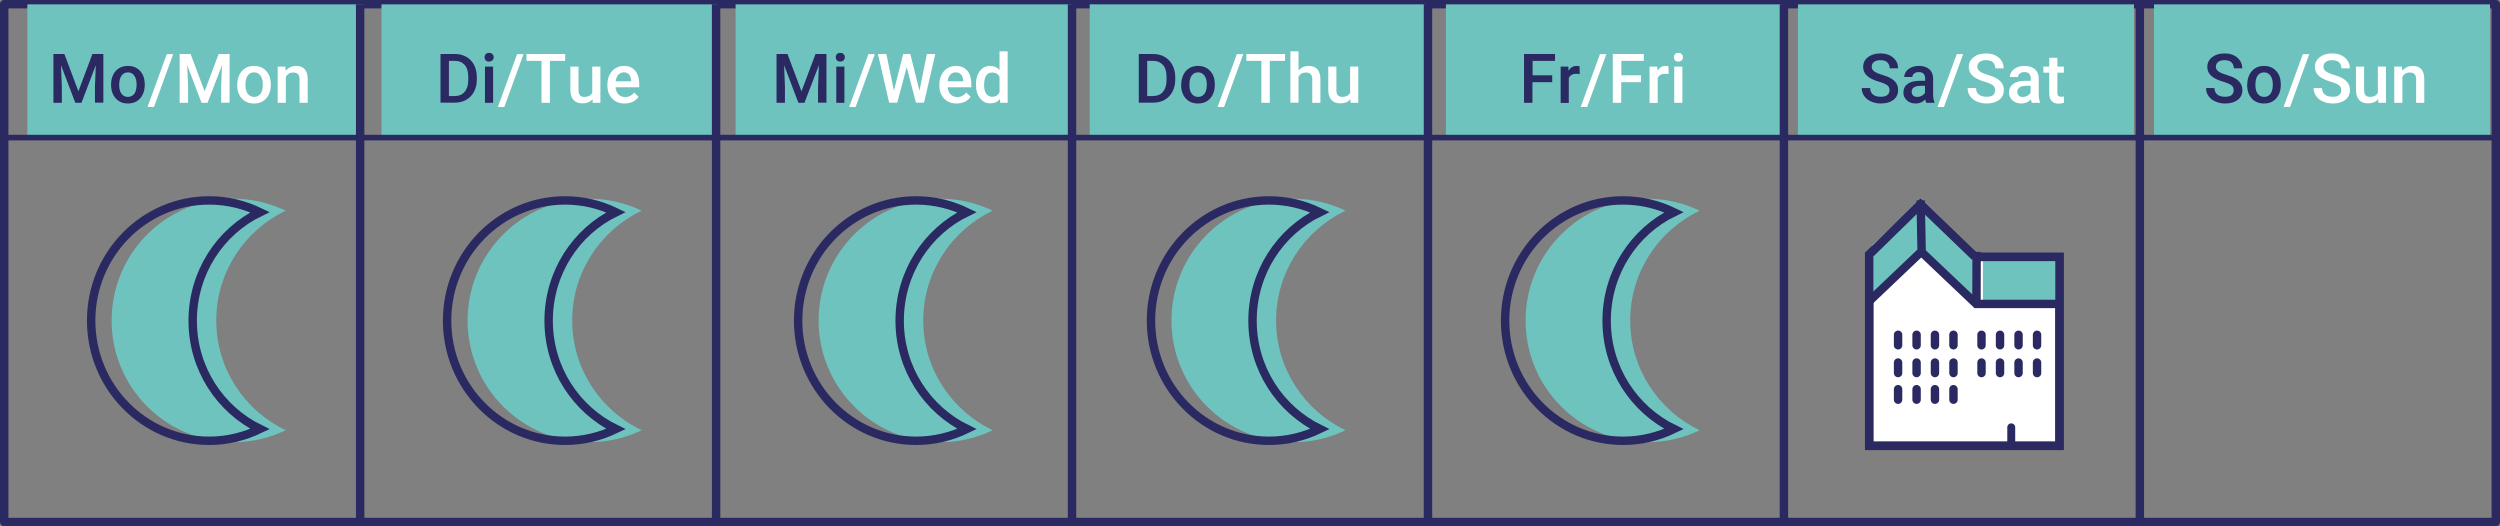 <?xml version="1.0" encoding="utf-8"?>
<!-- Generator: Adobe Illustrator 26.0.2, SVG Export Plug-In . SVG Version: 6.00 Build 0)  -->
<svg version="1.1" id="Ebene_1" xmlns="http://www.w3.org/2000/svg" xmlns:xlink="http://www.w3.org/1999/xlink" x="0px" y="0px"
	 viewBox="0 0 178.26 37.52" style="enable-background:new 0 0 178.26 37.52;" xml:space="preserve">
<rect x="0" y="0" width="178.26" height="37.52" fill="#808080" stroke="none"/>
<style type="text/css">
	.st0{fill:#6EC3BF;}
	.st1{clip-path:url(#SVGID_00000131342802069370747670000013826528609839190162_);}
	.st2{fill:#2B2961;}
	.st3{clip-path:url(#SVGID_00000099627530670844987630000004574208375557219477_);}
	.st4{clip-path:url(#SVGID_00000004546798022802304550000002090695290437990043_);}
	.st5{clip-path:url(#SVGID_00000172408192723979230790000010207045447477110942_);}
	.st6{clip-path:url(#SVGID_00000165208594447466727970000008156818774881811379_);}
	.st7{clip-path:url(#SVGID_00000131355155169937885820000005268712203184348052_);}
	.st8{clip-path:url(#SVGID_00000036252424400203186790000009430160826458737854_);}
	.st9{clip-path:url(#SVGID_00000044861041223152135500000016591972783603400853_);}
	.st10{clip-path:url(#SVGID_00000154412484092027076600000007994365327894586025_);}
	.st11{clip-path:url(#SVGID_00000065782662391123199100000001022454197616384648_);}
	.st12{clip-path:url(#SVGID_00000176028826508515664380000005703261839661113255_);}
	.st13{clip-path:url(#SVGID_00000082363612004954411550000005658006572595657888_);}
	.st14{clip-path:url(#SVGID_00000017502860785680668690000008013852764824156829_);}
	.st15{clip-path:url(#SVGID_00000092449115898641407560000017059072223738453432_);}
	.st16{clip-path:url(#SVGID_00000035488380847108816610000015800778959465775034_);}
	.st17{clip-path:url(#SVGID_00000146481104656643701590000012202764923474458759_);}
	.st18{clip-path:url(#SVGID_00000140008046845555639720000003649382610180738748_);}
	.st19{clip-path:url(#SVGID_00000061431925467939447390000000984469772571625398_);}
	.st20{clip-path:url(#SVGID_00000001640776378329883190000016386736527584264595_);}
	.st21{clip-path:url(#SVGID_00000081621291108215025820000005495824969411330223_);}
	.st22{clip-path:url(#SVGID_00000040565400443928208380000008565702761496731267_);}
	.st23{clip-path:url(#SVGID_00000051372146809269063270000007455870689404692917_);}
	.st24{clip-path:url(#SVGID_00000169520379785417053780000011610780823999235483_);}
	.st25{clip-path:url(#SVGID_00000050646495514240857150000005695102638478742440_);}
	.st26{clip-path:url(#SVGID_00000003798478777580102550000008388973261678540952_);}
	.st27{clip-path:url(#SVGID_00000107586790078044535160000000522404882018314931_);}
	.st28{clip-path:url(#SVGID_00000155112092016200894510000013130245710810688132_);}
	.st29{clip-path:url(#SVGID_00000008139387264886794650000005248378285154451892_);}
	.st30{clip-path:url(#SVGID_00000021822676628004712550000017307654544072743074_);}
	.st31{clip-path:url(#SVGID_00000084517236351474598580000013873920683597393342_);}
	.st32{clip-path:url(#SVGID_00000036932211100854864730000009144764775201582490_);}
	.st33{clip-path:url(#SVGID_00000018951396504354122210000003069616995435587737_);}
	.st34{clip-path:url(#SVGID_00000092440828842370611520000014117243819118451616_);}
	.st35{clip-path:url(#SVGID_00000168099426661605877090000006349360150874097853_);}
	.st36{clip-path:url(#SVGID_00000102526136607513941080000010141169204730027147_);}
	.st37{clip-path:url(#SVGID_00000090295019431019152650000004187117911142309564_);}
	.st38{clip-path:url(#SVGID_00000034797945556361753170000006710083730042864821_);}
	.st39{clip-path:url(#SVGID_00000073692695314764723440000014183941709685226651_);}
	.st40{clip-path:url(#SVGID_00000093170027574499498620000011623047841064426416_);}
	.st41{clip-path:url(#SVGID_00000032649497035147089180000006297815260649076919_);}
	.st42{clip-path:url(#SVGID_00000177448299829863468960000005514394225303525805_);}
	.st43{clip-path:url(#SVGID_00000088838736734159054820000009066807542422458043_);}
	.st44{clip-path:url(#SVGID_00000080171257531528473300000011760730988836926396_);}
	.st45{clip-path:url(#SVGID_00000132083914594510329670000007451054525855157898_);}
	.st46{clip-path:url(#SVGID_00000159459777387394328590000012007439652223946124_);}
	.st47{clip-path:url(#SVGID_00000179643863348162695880000018397276098750689180_);}
	.st48{clip-path:url(#SVGID_00000147926609116927856800000014810101230267908026_);}
	.st49{clip-path:url(#SVGID_00000002357759912973584590000016976241201799203247_);}
	.st50{clip-path:url(#SVGID_00000140007873721886018760000003143412226436366488_);}
	.st51{clip-path:url(#SVGID_00000076576084038151332500000009616064664336577693_);}
	.st52{clip-path:url(#SVGID_00000064325817058994041730000006220019301531644568_);}
	.st53{clip-path:url(#SVGID_00000037675910409605943360000003398596592754851464_);}
	.st54{clip-path:url(#SVGID_00000102534148176198139060000005930979075842173327_);}
	.st55{clip-path:url(#SVGID_00000031174346875690313500000013806179126199625384_);}
	.st56{clip-path:url(#SVGID_00000073691404587416913850000002790863923089845645_);}
	.st57{clip-path:url(#SVGID_00000078025829134632314080000005659731985762029701_);}
	.st58{clip-path:url(#SVGID_00000098913789494129860830000013554817373701475734_);}
	.st59{clip-path:url(#SVGID_00000173858382427955368730000005013181633584498573_);}
	.st60{clip-path:url(#SVGID_00000106850199371142085180000005862738481433151118_);}
	.st61{clip-path:url(#SVGID_00000062184754796904818500000006924074334284216961_);}
	.st62{clip-path:url(#SVGID_00000073000654508421498680000008098965382292485305_);}
	.st63{clip-path:url(#SVGID_00000170269201538444920400000007767822363165884863_);}
	.st64{clip-path:url(#SVGID_00000097482753845896958890000004000923535813813923_);}
	.st65{clip-path:url(#SVGID_00000172442658905785976950000001139343596672174723_);}
	.st66{clip-path:url(#SVGID_00000013191064209471422420000005630059011157469320_);}
	.st67{clip-path:url(#SVGID_00000026851979733911292350000013600667695005654453_);}
	.st68{clip-path:url(#SVGID_00000032640831338933345530000014819928227812179865_);}
	.st69{clip-path:url(#SVGID_00000041265769812984325090000017669414957475824263_);}
	.st70{clip-path:url(#SVGID_00000063606521175901886170000000788684232454318236_);}
	.st71{clip-path:url(#SVGID_00000039843303041264628510000010459753626140823480_);}
	.st72{clip-path:url(#SVGID_00000082361088072226896580000018083919673769791899_);}
	.st73{clip-path:url(#SVGID_00000047739755272650259470000006849677801039306672_);}
	.st74{clip-path:url(#SVGID_00000091702351857730265860000006305757213194567575_);}
	.st75{clip-path:url(#SVGID_00000045605127932647119150000012465889390661784503_);}
	.st76{clip-path:url(#SVGID_00000005235552017580221290000002530101787203925126_);}
	.st77{clip-path:url(#SVGID_00000139989798001669574920000001549732744737150605_);}
	.st78{clip-path:url(#SVGID_00000136378177521832424080000013632914298228429490_);}
	.st79{clip-path:url(#SVGID_00000164499990353681946750000010221171667208529055_);}
	.st80{clip-path:url(#SVGID_00000176028829576083954910000000595345056605211577_);}
	.st81{clip-path:url(#SVGID_00000024687853355067928810000016659533508760757142_);}
	.st82{clip-path:url(#SVGID_00000161621178169440027070000005686583488436235449_);}
	.st83{clip-path:url(#SVGID_00000091726410810167923880000017978431122941614002_);}
	.st84{clip-path:url(#SVGID_00000172412616783638007970000006646074485882696078_);}
	.st85{clip-path:url(#SVGID_00000041999897950091095600000009925060781810748037_);}
	.st86{clip-path:url(#SVGID_00000181801763487386478980000003834315482548561539_);}
	.st87{clip-path:url(#SVGID_00000056422991623592402930000017975259260064875414_);}
	.st88{clip-path:url(#SVGID_00000145755518746440259130000011349419836135160216_);}
	.st89{clip-path:url(#SVGID_00000097473633160731601480000017856841798610294681_);}
	.st90{clip-path:url(#SVGID_00000000924928149135688340000002911169665971959960_);}
	.st91{clip-path:url(#SVGID_00000137852714979376619260000011130188087642163092_);}
	.st92{clip-path:url(#SVGID_00000075139411723806264110000011470380383977221540_);}
	.st93{clip-path:url(#SVGID_00000020364847608406997620000002304167738683673000_);}
	.st94{clip-path:url(#SVGID_00000163054159576155941730000011155757758353995455_);}
	.st95{clip-path:url(#SVGID_00000082363829703828846940000012665522092584957616_);}
	.st96{clip-path:url(#SVGID_00000057842116500662887120000017627568959240488880_);}
	.st97{clip-path:url(#SVGID_00000062903241170624785580000010922571783121672099_);}
	.st98{clip-path:url(#SVGID_00000167360367379290837690000015558218224964086412_);}
	.st99{clip-path:url(#SVGID_00000054965547759738748940000015625798190128331966_);}
	.st100{clip-path:url(#SVGID_00000111176620791776210370000007678302468468556952_);}
	.st101{clip-path:url(#SVGID_00000047037585098218686200000012843228684969132445_);}
	.st102{clip-path:url(#SVGID_00000048464214335620286700000002399268813893345204_);}
	.st103{clip-path:url(#SVGID_00000075122267093828180700000017687915150503655871_);}
	.st104{clip-path:url(#SVGID_00000144309170416860477410000015224610234790199453_);}
	.st105{clip-path:url(#SVGID_00000155126217138591578320000013996829005573638035_);}
	.st106{clip-path:url(#SVGID_00000134962461838822530500000012150958861596981152_);}
	.st107{clip-path:url(#SVGID_00000163043218673608157370000017808725987075903396_);}
	.st108{clip-path:url(#SVGID_00000099644554871012705770000002718883965947784342_);}
	.st109{clip-path:url(#SVGID_00000012439770130633425040000001346765909601141641_);}
	.st110{clip-path:url(#SVGID_00000140726990034202196660000003918554477813116052_);}
	.st111{clip-path:url(#SVGID_00000133491910670362707190000007573831589750629562_);}
	.st112{clip-path:url(#SVGID_00000102527635570289103750000007730397182491665054_);}
	.st113{clip-path:url(#SVGID_00000005263632752625502010000014000542472334083498_);}
	.st114{clip-path:url(#SVGID_00000068673644353420444190000008480832539112913596_);}
	.st115{clip-path:url(#SVGID_00000175323897586419019010000016126616301048309950_);}
	.st116{clip-path:url(#SVGID_00000075876976595613055870000003921001196499786121_);}
	.st117{clip-path:url(#SVGID_00000103966310495064551060000011733318909870866312_);}
	.st118{clip-path:url(#SVGID_00000039834847765349654170000003229855577854443438_);}
	.st119{clip-path:url(#SVGID_00000098923279383143211340000009292669412718030750_);}
	.st120{clip-path:url(#SVGID_00000026131164531012953190000011266303118495277727_);}
	.st121{clip-path:url(#SVGID_00000101091459957710138220000001549283276250154132_);}
	.st122{clip-path:url(#SVGID_00000044897465345859431620000001569119357125239735_);}
	.st123{clip-path:url(#SVGID_00000017475141613353594450000008452932374661703100_);}
	.st124{clip-path:url(#SVGID_00000138538128201670915060000016243481084431831724_);}
	.st125{clip-path:url(#SVGID_00000164476425063358494360000010324241393295793063_);}
	.st126{clip-path:url(#SVGID_00000109016699112597422140000011510003746803488646_);}
	.st127{clip-path:url(#SVGID_00000074411061646817197240000009986303254493548416_);}
	.st128{clip-path:url(#SVGID_00000014615614164941279220000016513100266634040502_);}
	.st129{clip-path:url(#SVGID_00000176033266735129341060000002330250003315265184_);}
	.st130{clip-path:url(#SVGID_00000142855009405663901000000001353448234288251831_);}
	.st131{clip-path:url(#SVGID_00000164475729750295489810000002348609933810584735_);}
	.st132{clip-path:url(#SVGID_00000178911365274364459950000008785336662083242377_);}
	.st133{clip-path:url(#SVGID_00000143606969343259448800000009049629579996028348_);}
	.st134{clip-path:url(#SVGID_00000124843306538271886690000008154345120338263741_);}
	.st135{clip-path:url(#SVGID_00000017488355872522739820000006459839613195112863_);}
	.st136{clip-path:url(#SVGID_00000160905114027654786750000017902597182476645808_);}
	.st137{clip-path:url(#SVGID_00000085970252887666259410000003024423574182119296_);}
	.st138{clip-path:url(#SVGID_00000168076865819169635530000003196045200198289280_);}
	.st139{clip-path:url(#SVGID_00000016759230624055898280000018436033832475656636_);}
	.st140{clip-path:url(#SVGID_00000122699663162024801340000014729371880497672111_);}
	.st141{clip-path:url(#SVGID_00000182498181581417544480000009599111237775547572_);}
	.st142{clip-path:url(#SVGID_00000109002889385724670850000007691729176842057618_);}
	.st143{clip-path:url(#SVGID_00000065051915057447489670000008489439794742035594_);}
	.st144{clip-path:url(#SVGID_00000050664858464384172700000002394070982228177338_);}
	.st145{clip-path:url(#SVGID_00000144306526980963408770000006090346711722728339_);}
	.st146{clip-path:url(#SVGID_00000021803421367716848690000001717360345932624792_);}
	.st147{clip-path:url(#SVGID_00000101801818748173430120000016599530472851032204_);}
	.st148{clip-path:url(#SVGID_00000095320221302576258070000002584628843774870710_);}
	.st149{clip-path:url(#SVGID_00000106137861077927031750000017951175671518153633_);}
	.st150{clip-path:url(#SVGID_00000075152721068072026090000013649740655290874758_);}
	.st151{clip-path:url(#SVGID_00000170963467816465916470000004033596623325941632_);}
	.st152{clip-path:url(#SVGID_00000170237325500333401940000015839548473237008542_);}
	.st153{clip-path:url(#SVGID_00000180361505876476715770000003868632625373873060_);}
	.st154{clip-path:url(#SVGID_00000015326357857011639580000011410336931454067626_);}
	.st155{clip-path:url(#SVGID_00000178178544093388041410000017776261387121930413_);}
	.st156{clip-path:url(#SVGID_00000138550926974695356260000008662658460172677032_);}
	.st157{clip-path:url(#SVGID_00000065764423127087805890000011009030233272494000_);}
	.st158{clip-path:url(#SVGID_00000065045221902660929930000001862009362201578405_);}
	.st159{clip-path:url(#SVGID_00000163773510508359425490000001772162158185462453_);}
	.st160{clip-path:url(#SVGID_00000025409435697959360020000006609139224289959866_);}
	.st161{clip-path:url(#SVGID_00000088129289627652937320000014423517564925208751_);}
	.st162{clip-path:url(#SVGID_00000083072076518372810370000013696603507785926591_);}
	.st163{clip-path:url(#SVGID_00000063592279328877586590000016804652160507062947_);}
	.st164{clip-path:url(#SVGID_00000173152884137671335970000001333084164351095693_);}
	.st165{clip-path:url(#SVGID_00000009563139667417786360000004990345377637113238_);}
	.st166{clip-path:url(#SVGID_00000012461172786470891330000011393006623255328931_);}
	.st167{clip-path:url(#SVGID_00000101074875875342989520000009005718966926069942_);}
	.st168{clip-path:url(#SVGID_00000067229333920033876460000003391868931304548752_);}
	.st169{clip-path:url(#SVGID_00000077321230500795082580000004833637490228718221_);}
	.st170{clip-path:url(#SVGID_00000071526745563883683240000000236288887857673345_);}
	.st171{clip-path:url(#SVGID_00000021836444178692648450000011851036769894427572_);}
	.st172{clip-path:url(#SVGID_00000078011981426918069020000005211881654694830477_);}
	.st173{clip-path:url(#SVGID_00000080164476698453188300000001259966564366048898_);}
	.st174{clip-path:url(#SVGID_00000085249632673086943870000009039504737795598781_);}
	.st175{clip-path:url(#SVGID_00000152968243016733237980000003855257124748427697_);}
	.st176{clip-path:url(#SVGID_00000178173873488627677890000001439747478342796217_);}
	.st177{clip-path:url(#SVGID_00000082351040332851029890000002238216025661285032_);}
	.st178{clip-path:url(#SVGID_00000155847528300042378720000011012292931549660562_);}
	.st179{clip-path:url(#SVGID_00000080177818788689673780000002509267535650825895_);}
	.st180{clip-path:url(#SVGID_00000047764021374871970930000000319260578276637848_);}
	.st181{clip-path:url(#SVGID_00000060029464158820477990000014241352748489402254_);}
	.st182{clip-path:url(#SVGID_00000047751718660982402370000001590497339315108996_);}
	.st183{clip-path:url(#SVGID_00000055688792324819201220000000232614543962119046_);}
	.st184{clip-path:url(#SVGID_00000122685195640084528930000014380613528464126112_);}
	.st185{clip-path:url(#SVGID_00000020381061482157623940000012559860012639334079_);}
	.st186{clip-path:url(#SVGID_00000163787059333947911350000004627852426954768264_);}
	.st187{clip-path:url(#SVGID_00000091737899499957577050000000551649423521436830_);}
	.st188{clip-path:url(#SVGID_00000103247879278762568150000009704738079627744186_);}
	.st189{clip-path:url(#SVGID_00000003083248933217381500000004568511962850788796_);}
	.st190{clip-path:url(#SVGID_00000012474226420253406840000011564671372613126810_);}
	.st191{clip-path:url(#SVGID_00000056405696426281064450000003692644874123717810_);}
	.st192{clip-path:url(#SVGID_00000162333604085089053930000003966500841627095443_);}
	.st193{clip-path:url(#SVGID_00000114066704823075329330000007505689005811744665_);}
	.st194{clip-path:url(#SVGID_00000121243205000519587870000004201188075263978911_);}
	.st195{clip-path:url(#SVGID_00000041273203239598273230000007194642301465554097_);}
	.st196{clip-path:url(#SVGID_00000078754506055984656590000003743722891959416706_);}
	.st197{clip-path:url(#SVGID_00000006691099059650257100000006112169182123065790_);}
	.st198{clip-path:url(#SVGID_00000049932671589641650820000008765448109005063049_);}
	.st199{clip-path:url(#SVGID_00000075846779386619067930000007120524821993523887_);}
	.st200{clip-path:url(#SVGID_00000090271351398517566590000018328270139250464181_);}
	.st201{clip-path:url(#SVGID_00000069357618052732641680000002019205131130860425_);}
	.st202{clip-path:url(#SVGID_00000176042154071254904000000002802993745776563094_);}
	.st203{clip-path:url(#SVGID_00000171706787075436073830000017772554571785133755_);}
	.st204{clip-path:url(#SVGID_00000061464561692748605690000007580300365039152522_);}
	.st205{clip-path:url(#SVGID_00000116936170010890499660000010017920024897021850_);}
	.st206{clip-path:url(#SVGID_00000018950309378269161080000009526776701133179069_);}
	.st207{clip-path:url(#SVGID_00000042735533417215767020000003160118648650289582_);}
	.st208{clip-path:url(#SVGID_00000120528343280764154010000013239303962306810811_);}
	.st209{clip-path:url(#SVGID_00000001622071074330087130000010611401413281687719_);}
	.st210{clip-path:url(#SVGID_00000013169468099336937880000007967362509646484627_);}
	.st211{clip-path:url(#SVGID_00000021089057502023064060000017826445841555192730_);}
	.st212{clip-path:url(#SVGID_00000102530426760760414050000007826414414771490460_);}
	.st213{clip-path:url(#SVGID_00000172419667312955649100000000201209011677498766_);}
	.st214{clip-path:url(#SVGID_00000156562119181095369450000016710626027590013610_);}
	.st215{clip-path:url(#SVGID_00000099648139525644165810000015860692597938357166_);}
	.st216{clip-path:url(#SVGID_00000181800973534080871460000010972638901246386325_);}
	.st217{clip-path:url(#SVGID_00000008858516510556779930000009722020686277524389_);}
	.st218{clip-path:url(#SVGID_00000036963984380058503710000004637056482675714226_);}
	.st219{clip-path:url(#SVGID_00000079475927972873855690000010363765329044271515_);}
	.st220{clip-path:url(#SVGID_00000024717646202348039050000004022502693837854608_);}
	.st221{clip-path:url(#SVGID_00000155832690308525551250000013072257240069118143_);}
	.st222{clip-path:url(#SVGID_00000121268662259537541880000005090692342905907625_);}
	.st223{clip-path:url(#SVGID_00000052081976648065153640000002495829178396473785_);}
	.st224{clip-path:url(#SVGID_00000039116588499782972040000003567346737884509058_);}
	.st225{clip-path:url(#SVGID_00000129902221144659705460000015250669119522693505_);}
	.st226{clip-path:url(#SVGID_00000094601375451320364200000014605602474639898039_);}
	.st227{clip-path:url(#SVGID_00000161607612639021927060000002181827087482686593_);}
	.st228{clip-path:url(#SVGID_00000080925625538517980640000004622011475728174775_);}
	.st229{clip-path:url(#SVGID_00000067230862110324785770000003611604219904560823_);}
	.st230{clip-path:url(#SVGID_00000008838903580718309100000009721639162539633284_);}
	.st231{clip-path:url(#SVGID_00000124138571627216672740000003140536304934325162_);}
	.st232{clip-path:url(#SVGID_00000169526231428565159780000007864986814939424929_);}
	.st233{clip-path:url(#SVGID_00000003082353360550647630000018365680641656809636_);}
	.st234{clip-path:url(#SVGID_00000093877176728728382570000000371434203489857688_);}
	.st235{clip-path:url(#SVGID_00000005224198510288023140000015640199715731862700_);}
	.st236{clip-path:url(#SVGID_00000165923683404769509720000007655686717823610269_);}
	.st237{clip-path:url(#SVGID_00000085961392542645369250000012944157086298872490_);}
	.st238{clip-path:url(#SVGID_00000106856762894922281680000005640257114257903497_);}
	.st239{clip-path:url(#SVGID_00000085948487513940876300000005819193079916932003_);}
	.st240{clip-path:url(#SVGID_00000023252967577617239610000016958498474145959836_);}
	.st241{clip-path:url(#SVGID_00000079462349944597172390000017847279550299140496_);}
	.st242{clip-path:url(#SVGID_00000103231515562187363120000018287312438200991627_);}
	.st243{clip-path:url(#SVGID_00000152237863294441157600000001483038029592144318_);}
	.st244{clip-path:url(#SVGID_00000070083564191011098180000000969468278877066153_);}
	.st245{clip-path:url(#SVGID_00000003105876170908079120000001630874207770378163_);}
	.st246{clip-path:url(#SVGID_00000014607519906565877180000015905222674488404412_);}
	.st247{clip-path:url(#SVGID_00000100381419233458043100000004513759944119941300_);}
	.st248{clip-path:url(#SVGID_00000113323203962336357600000002658530379904358025_);}
	.st249{clip-path:url(#SVGID_00000155134355396269312910000014945215986881902522_);}
	.st250{clip-path:url(#SVGID_00000088853409057554413370000004671306270498588817_);}
	.st251{clip-path:url(#SVGID_00000108303534195660911920000004522877551868691372_);}
	.st252{clip-path:url(#SVGID_00000023251307995495099730000001477562236046383008_);}
	.st253{clip-path:url(#SVGID_00000004516703340236049990000017127526994604464309_);}
	.st254{clip-path:url(#SVGID_00000076567136384103434680000011341790089087605160_);}
	.st255{clip-path:url(#SVGID_00000012442685358748010770000010675547117275377851_);}
	.st256{clip-path:url(#SVGID_00000180329671703846974340000017255707395784444350_);}
	.st257{clip-path:url(#SVGID_00000125588997509984845380000012459678175787203217_);}
	.st258{clip-path:url(#SVGID_00000167380984330238398180000014817619859610325928_);}
	.st259{clip-path:url(#SVGID_00000063623342836767455780000009351246053083141289_);}
	.st260{clip-path:url(#SVGID_00000008853547478881051840000016899934122161552000_);}
	.st261{clip-path:url(#SVGID_00000120540807387840901780000007289706195366363023_);}
	.st262{clip-path:url(#SVGID_00000082370835244347876460000008162573752812096916_);}
	.st263{clip-path:url(#SVGID_00000028324507431081425240000016050401670771907217_);}
	.st264{clip-path:url(#SVGID_00000040543474070920022620000002910750519777755522_);}
	.st265{clip-path:url(#SVGID_00000072997619715854310830000017843033660791339678_);}
	.st266{clip-path:url(#SVGID_00000103246668656386700490000010195368601830196405_);}
	.st267{clip-path:url(#SVGID_00000091736782179360896700000006481030577813840010_);}
	.st268{clip-path:url(#SVGID_00000093886693462313730500000013114611130463936938_);}
	.st269{clip-path:url(#SVGID_00000058566608401787404540000004226554726798857150_);}
	.st270{clip-path:url(#SVGID_00000177457809572843885940000000515888976114525094_);}
	.st271{clip-path:url(#SVGID_00000094620429026188305370000006448270552534100894_);}
	.st272{clip-path:url(#SVGID_00000062882617015307571240000012497187530554680466_);}
	.st273{clip-path:url(#SVGID_00000111185942339672324630000010181260738064783264_);}
	.st274{clip-path:url(#SVGID_00000129892759122018929580000015201499236062959261_);}
	.st275{clip-path:url(#SVGID_00000135670806183214288010000016392570542723244692_);}
	.st276{clip-path:url(#SVGID_00000096766675169516162740000006028113686827966107_);}
	.st277{clip-path:url(#SVGID_00000134968155311068893140000014433513383721292461_);}
	.st278{clip-path:url(#SVGID_00000070106550236809122510000000793593318268805789_);}
	.st279{clip-path:url(#SVGID_00000142884217835170705810000008491035367021458073_);}
	.st280{clip-path:url(#SVGID_00000169524689717631871660000014454911836743103389_);}
	.st281{clip-path:url(#SVGID_00000078742203638850278970000002663027841109484968_);}
	.st282{clip-path:url(#SVGID_00000150095120908111950640000002098262111968827794_);}
	.st283{clip-path:url(#SVGID_00000009560081352525020470000009431798645589604511_);}
	.st284{clip-path:url(#SVGID_00000159455004199069606690000012973910310710117028_);}
	.st285{clip-path:url(#SVGID_00000085247670337010333480000001427967556126182317_);}
	.st286{clip-path:url(#SVGID_00000046308500654966881130000000382907729270242461_);}
	.st287{clip-path:url(#SVGID_00000067941060717784372260000001140688857933066424_);}
	.st288{clip-path:url(#SVGID_00000103959733768825058940000014067770158910114728_);}
	.st289{clip-path:url(#SVGID_00000075884653326931647700000002851473744619606939_);}
	.st290{clip-path:url(#SVGID_00000161623301954572765300000017208234929644976266_);}
	.st291{clip-path:url(#SVGID_00000142873629651837960840000010777902527686655413_);}
	.st292{clip-path:url(#SVGID_00000078725078041401543980000009735286989258069903_);}
	.st293{clip-path:url(#SVGID_00000125604849274856619020000010481280778737866162_);}
	.st294{clip-path:url(#SVGID_00000109734447317441525730000009522139812337832333_);}
	.st295{clip-path:url(#SVGID_00000129199855694558953020000007073242595395872409_);}
	.st296{clip-path:url(#SVGID_00000101067648842818514630000003890510110368347298_);}
	.st297{clip-path:url(#SVGID_00000096748962322885292540000007003230958542496445_);}
	.st298{clip-path:url(#SVGID_00000023257786036648834370000008622117006026327227_);}
	.st299{clip-path:url(#SVGID_00000129165656847231949920000001062554448080887701_);}
	.st300{clip-path:url(#SVGID_00000108996781243597610660000007967338321759245480_);}
	.st301{clip-path:url(#SVGID_00000064346644664925773520000009502118020000725946_);}
	.st302{clip-path:url(#SVGID_00000139987888932972778450000008631900713664120235_);}
	.st303{clip-path:url(#SVGID_00000011743505664530677340000006790553785398818996_);}
	.st304{clip-path:url(#SVGID_00000087393741883874192770000011103861761652134310_);}
	.st305{clip-path:url(#SVGID_00000121972467987815231310000016573091933760967567_);}
	.st306{clip-path:url(#SVGID_00000166671631055709289310000011705465904678530962_);}
	.st307{clip-path:url(#SVGID_00000025443208672822078670000013987168235853455524_);}
	.st308{clip-path:url(#SVGID_00000093174240560959390330000005445073431436149171_);}
	.st309{clip-path:url(#SVGID_00000105428028843967316780000000259200356697048471_);}
	.st310{clip-path:url(#SVGID_00000053537191600469634730000012571109203625151134_);}
	.st311{clip-path:url(#SVGID_00000183235025379844126930000017126611758630022317_);}
	.st312{clip-path:url(#SVGID_00000064354174459998087970000003330771122043830944_);}
	.st313{clip-path:url(#SVGID_00000154399944954806673550000003366120783778934401_);}
	.st314{clip-path:url(#SVGID_00000086678244433478269290000007885869185008688299_);}
	.st315{clip-path:url(#SVGID_00000067941585032178986650000016715144094068057254_);}
	.st316{clip-path:url(#SVGID_00000174585110167207468900000005323433240812197038_);}
	.st317{clip-path:url(#SVGID_00000129189668992873984090000016585944553409345447_);}
	.st318{clip-path:url(#SVGID_00000081627428001975991050000001368326428505008300_);}
	.st319{clip-path:url(#SVGID_00000152946837342158988520000000782312807958679699_);}
	.st320{clip-path:url(#SVGID_00000140000860456931320000000004276156736795565487_);}
	.st321{clip-path:url(#SVGID_00000080200723384896560780000004476006490168125869_);}
	.st322{clip-path:url(#SVGID_00000000926834228221688150000013446990643146684819_);}
	.st323{clip-path:url(#SVGID_00000157305117069046796820000017121511525149268914_);}
	.st324{clip-path:url(#SVGID_00000099623626366863951440000010649760104097585291_);}
	.st325{clip-path:url(#SVGID_00000124129534893902110360000001784583843793407671_);}
	.st326{clip-path:url(#SVGID_00000053542170653799362130000015261767173871535803_);}
	.st327{clip-path:url(#SVGID_00000029016503997629206600000012362278732219241107_);}
	.st328{clip-path:url(#SVGID_00000124155580934381245690000009484429271017316738_);}
	.st329{clip-path:url(#SVGID_00000068643729898108812170000016860018987559298453_);}
	.st330{clip-path:url(#SVGID_00000078726217676431964230000004660605037400971438_);}
	.st331{clip-path:url(#SVGID_00000062185540293293560490000014730614567185848494_);}
	.st332{clip-path:url(#SVGID_00000162328650577997199360000003990427626788779172_);}
	.st333{clip-path:url(#SVGID_00000141454005454273327130000001074486097492484514_);}
	.st334{clip-path:url(#SVGID_00000145052178487202232130000013965696146238672000_);}
	.st335{clip-path:url(#SVGID_00000020385555716961108080000013914496798548635285_);}
	.st336{clip-path:url(#SVGID_00000129190552836480465790000007206611347299296951_);}
	.st337{clip-path:url(#SVGID_00000013161170588036975910000008159295806279651745_);}
	.st338{clip-path:url(#SVGID_00000084515318043029755430000004927546331234498968_);}
	.st339{clip-path:url(#SVGID_00000070105102559332830690000008017008986008347790_);}
	.st340{clip-path:url(#SVGID_00000093164572242038228200000001506838966690331278_);}
	.st341{clip-path:url(#SVGID_00000060031312722842084650000018333643818759049102_);}
	.st342{clip-path:url(#SVGID_00000147182666295546955940000005546617820075830426_);}
	.st343{clip-path:url(#SVGID_00000088124494365515775910000016660981075411661457_);}
	.st344{clip-path:url(#SVGID_00000150792642934511676980000010002453335392430976_);}
	.st345{clip-path:url(#SVGID_00000171722016381501984540000010703561249682274221_);}
	.st346{clip-path:url(#SVGID_00000062901298846665292190000008590009558509956787_);}
	.st347{clip-path:url(#SVGID_00000072972771180597760220000014092658201005424547_);}
	.st348{clip-path:url(#SVGID_00000173129402357599800360000002717660552732896664_);}
	.st349{clip-path:url(#SVGID_00000161589907245969263070000003841615563916916125_);}
	.st350{clip-path:url(#SVGID_00000167356497061912502930000015533873642073674166_);}
	.st351{clip-path:url(#SVGID_00000095305279101974548160000016377800647009140870_);}
	.st352{clip-path:url(#SVGID_00000125573051385070348210000014989911472227503253_);}
	.st353{clip-path:url(#SVGID_00000157267137240443492570000016433212397961650603_);}
	.st354{clip-path:url(#SVGID_00000158715365971750823610000004060481548845124541_);}
	.st355{clip-path:url(#SVGID_00000101796851134148177680000011693954265529313457_);}
	.st356{clip-path:url(#SVGID_00000119089877846079696310000002887236764448594620_);}
	.st357{clip-path:url(#SVGID_00000135660132593746479980000002048465821194606760_);}
	.st358{clip-path:url(#SVGID_00000060721908170312837340000014280098589730914208_);}
	.st359{clip-path:url(#SVGID_00000056397547818110826950000012528785978675629988_);}
	.st360{clip-path:url(#SVGID_00000006680524782421637460000008479290780664215970_);}
	.st361{clip-path:url(#SVGID_00000108288769946700111950000013295189497992789136_);}
	.st362{clip-path:url(#SVGID_00000085958563666447816250000018317796800256810175_);}
	.st363{clip-path:url(#SVGID_00000109011232257035398610000006250196893987652263_);}
	.st364{clip-path:url(#SVGID_00000034071596037516968020000013325964844590580925_);}
	.st365{clip-path:url(#SVGID_00000047047522299588895520000012451398781771779259_);}
	.st366{clip-path:url(#SVGID_00000142884713559089205070000012302298488000767626_);}
	.st367{clip-path:url(#SVGID_00000044141831322400317430000015406972399344714421_);}
	.st368{clip-path:url(#SVGID_00000103983004323597794640000002111214473072414869_);}
	.st369{clip-path:url(#SVGID_00000049906692831091878600000007922199758967121326_);}
	.st370{clip-path:url(#SVGID_00000036960806552993167100000000787541206105597594_);}
	.st371{clip-path:url(#SVGID_00000102509120361661540430000015183973729159912066_);}
	.st372{clip-path:url(#SVGID_00000049181548139466992210000002893127007340365955_);}
	.st373{clip-path:url(#SVGID_00000159457652285286614770000006494631993335415230_);}
	.st374{clip-path:url(#SVGID_00000095329353529899594030000004364996386528438174_);}
	.st375{clip-path:url(#SVGID_00000160167617733400361770000008465790937101301915_);}
	.st376{clip-path:url(#SVGID_00000178167019571114020900000010860524882276402879_);}
	.st377{clip-path:url(#SVGID_00000106110819225935089950000015087379717163278219_);}
	.st378{clip-path:url(#SVGID_00000163782768498323691670000013337473181728061348_);}
	.st379{clip-path:url(#SVGID_00000152959799068737896150000011992821234079908253_);}
	.st380{clip-path:url(#SVGID_00000032649935743906182830000011408025412324722871_);}
	.st381{clip-path:url(#SVGID_00000087395010384586924110000009857642773208964539_);}
	.st382{clip-path:url(#SVGID_00000096754440314909122880000002396925531517067962_);}
	.st383{clip-path:url(#SVGID_00000135672576099101916720000015737976353254729364_);}
	.st384{clip-path:url(#SVGID_00000062890089701835204940000010980742743305616316_);}
	.st385{clip-path:url(#SVGID_00000170990718590313512860000010692688278641044907_);}
	.st386{clip-path:url(#SVGID_00000175324285574344367070000003904861889680592049_);}
	.st387{clip-path:url(#SVGID_00000072983475950509978480000005226625113586031781_);}
	.st388{clip-path:url(#SVGID_00000064347988573641765750000007709361853276985005_);}
	.st389{clip-path:url(#SVGID_00000050630846799671333520000006476005207785818297_);}
	.st390{clip-path:url(#SVGID_00000103260724815421768450000007735324743820678305_);}
	.st391{clip-path:url(#SVGID_00000109012337046315636910000013367649380448722354_);}
	.st392{clip-path:url(#SVGID_00000035525644264203532880000003840879615356456607_);}
	.st393{clip-path:url(#SVGID_00000132077221304409442850000006739015063591715985_);}
	.st394{clip-path:url(#SVGID_00000131367981926112655420000008029596009283008403_);}
	.st395{clip-path:url(#SVGID_00000012454704585119184680000015460444251942741398_);}
	.st396{clip-path:url(#SVGID_00000087412473491250181350000000473864542093061040_);}
	.st397{clip-path:url(#SVGID_00000140707352231400200970000012956324436484179632_);}
	.st398{clip-path:url(#SVGID_00000183941652280848885240000001333128203487166387_);}
	.st399{clip-path:url(#SVGID_00000047022484283957943880000012924246750802258565_);}
	.st400{clip-path:url(#SVGID_00000140011207400602928290000002258621267385214103_);}
	.st401{clip-path:url(#SVGID_00000077314471099372511840000007567535682277045425_);}
	.st402{clip-path:url(#SVGID_00000022551993330702259800000003428746537234066075_);}
	.st403{clip-path:url(#SVGID_00000161613314640344855540000016709240962056706716_);}
	.st404{clip-path:url(#SVGID_00000098187253903852842220000012609633424248610699_);}
	.st405{clip-path:url(#SVGID_00000134208928080050452810000015994337394172274067_);}
	.st406{clip-path:url(#SVGID_00000121256807028894042240000012303229478889605008_);}
	.st407{clip-path:url(#SVGID_00000018224729969769615400000015521457323473545135_);}
	.st408{clip-path:url(#SVGID_00000003797010244569525170000001887069845702313648_);}
	.st409{clip-path:url(#SVGID_00000088841407676066288950000017460406971756441995_);}
	.st410{clip-path:url(#SVGID_00000026164885344704783640000013437297392804682118_);}
	.st411{clip-path:url(#SVGID_00000149350847318337898640000002267533561416589973_);}
	.st412{clip-path:url(#SVGID_00000132056375067645649050000003271374950885637517_);}
	.st413{clip-path:url(#SVGID_00000165930623916142672440000006504644835478347696_);}
	.st414{clip-path:url(#SVGID_00000083067070117688204760000008369123448915920817_);}
	.st415{clip-path:url(#SVGID_00000049203691718582010330000002971951462333330561_);}
	.st416{clip-path:url(#SVGID_00000058559553420509277240000006796589013511410052_);}
	.st417{clip-path:url(#SVGID_00000031896595939844799280000001464610531862182818_);}
	.st418{clip-path:url(#SVGID_00000048472148617558134340000002949035397488253358_);}
	.st419{clip-path:url(#SVGID_00000134223554465441006800000011860645567050904213_);}
	.st420{clip-path:url(#SVGID_00000103243047854258848040000013154027264279123124_);}
	.st421{clip-path:url(#SVGID_00000077318900238753981120000009052507985843511951_);}
	.st422{clip-path:url(#SVGID_00000141441123628243886900000016714229355260361600_);}
	.st423{clip-path:url(#SVGID_00000163039472779446861380000003386582754795007629_);}
	.st424{clip-path:url(#SVGID_00000000927860361734253390000006199229366490527368_);}
	.st425{clip-path:url(#SVGID_00000062171392111396435510000005910097682320223886_);}
	.st426{clip-path:url(#SVGID_00000150825464819489545200000010670838188253066884_);}
	.st427{clip-path:url(#SVGID_00000181777494368018442180000012210234245769517226_);}
	.st428{clip-path:url(#SVGID_00000181081409327468613800000009236339363600570289_);}
	.st429{clip-path:url(#SVGID_00000070106990177883869910000001593412922670234504_);}
	.st430{clip-path:url(#SVGID_00000088113728876031647590000015570643010860309418_);}
	.st431{clip-path:url(#SVGID_00000082367636310173150830000011770758547428759959_);}
	.st432{clip-path:url(#SVGID_00000009573649928266122710000016096347897383396016_);}
	.st433{clip-path:url(#SVGID_00000174594015126728133490000001126636267626244281_);}
	.st434{clip-path:url(#SVGID_00000021800181058616093010000006736432415494252209_);}
	.st435{clip-path:url(#SVGID_00000064326804619886656110000010307926025430560430_);}
	.st436{clip-path:url(#SVGID_00000106119343482578659310000001101963412330661270_);}
	.st437{clip-path:url(#SVGID_00000168113198844016947730000005844509503783570560_);}
	.st438{clip-path:url(#SVGID_00000034080964462674230800000011844941948556826780_);}
	.st439{clip-path:url(#SVGID_00000003802816215358308830000001466686639854448000_);}
	.st440{clip-path:url(#SVGID_00000166652207714492636320000005973505268943287202_);}
	.st441{clip-path:url(#SVGID_00000108279767156683293070000011979904881379407523_);}
	.st442{clip-path:url(#SVGID_00000006678251187187733550000005801965695022960810_);}
	.st443{clip-path:url(#SVGID_00000056405063683468278610000013296794048478036389_);}
	.st444{clip-path:url(#SVGID_00000121241676802941523900000000649376569778799009_);}
	.st445{clip-path:url(#SVGID_00000075145013182068916690000011743449423314495398_);}
	.st446{clip-path:url(#SVGID_00000101072621983808903580000013752379315058976671_);}
	.st447{clip-path:url(#SVGID_00000165956370300376623880000004987354158401928580_);}
	.st448{clip-path:url(#SVGID_00000075120630889792909240000018136045494996382385_);}
	.st449{clip-path:url(#SVGID_00000075853362427201171250000014432312192023653004_);}
	.st450{clip-path:url(#SVGID_00000139987549603291822800000016102925288953640104_);}
	.st451{clip-path:url(#SVGID_00000136400449719838722510000011501363976906374040_);}
	.st452{clip-path:url(#SVGID_00000084488154001333203380000013376903368946666401_);}
	.st453{clip-path:url(#SVGID_00000109735296340183560060000013171008799897583276_);}
	.st454{clip-path:url(#SVGID_00000095335965477300648570000001229494862874903189_);}
	.st455{clip-path:url(#SVGID_00000125565434319333006940000008541092477717633947_);}
	.st456{clip-path:url(#SVGID_00000011012186490483974920000008356090443289338802_);}
	.st457{clip-path:url(#SVGID_00000176735011036938211510000005901420981252133055_);}
	.st458{clip-path:url(#SVGID_00000153698591713670702660000004766755424021870741_);}
	.st459{clip-path:url(#SVGID_00000116913853841434060710000004971093218896632706_);}
	.st460{clip-path:url(#SVGID_00000095326768532562941650000013726593832109829799_);}
	.st461{clip-path:url(#SVGID_00000075856113327658889850000003961344259221559185_);}
	.st462{clip-path:url(#SVGID_00000115503538897579018200000016274690305105176254_);}
	.st463{clip-path:url(#SVGID_00000007416182484004893960000013118123728070924676_);}
	.st464{clip-path:url(#SVGID_00000129182918840724464840000010880245938627212938_);}
	.st465{clip-path:url(#SVGID_00000073685550366692011470000005225956902496426415_);}
	.st466{clip-path:url(#SVGID_00000023983958616414130310000004475071699082190248_);}
	.st467{clip-path:url(#SVGID_00000149367580994000286260000004887727957680444545_);}
	.st468{clip-path:url(#SVGID_00000150793743760057373420000010189519196414083978_);}
	.st469{clip-path:url(#SVGID_00000094586946537926770750000007794456320431348665_);}
	.st470{clip-path:url(#SVGID_00000031205751058574283790000011697969177370266242_);}
	.st471{clip-path:url(#SVGID_00000108289563421095580250000013817788713416888760_);}
	.st472{clip-path:url(#SVGID_00000014601730699232521790000011163657190037100199_);}
	.st473{clip-path:url(#SVGID_00000038405971181413236750000012236055882221073813_);}
	.st474{clip-path:url(#SVGID_00000065058673449123555930000006887222366446366646_);}
	.st475{clip-path:url(#SVGID_00000125596119721531716290000007829253936062775485_);}
	.st476{clip-path:url(#SVGID_00000090264925751198397050000011408149647938152076_);}
	.st477{clip-path:url(#SVGID_00000167386957791644777740000008042836249343408279_);}
	.st478{clip-path:url(#SVGID_00000178192862697511898840000007469067800967406504_);}
	.st479{clip-path:url(#SVGID_00000047740003337123796280000004192996669809468295_);}
	.st480{clip-path:url(#SVGID_00000127736684974608681100000002634445907972406678_);}
	.st481{clip-path:url(#SVGID_00000075867284525417246570000000674105241831804296_);}
	.st482{clip-path:url(#SVGID_00000161607205212361146270000001473286398930371510_);}
	.st483{clip-path:url(#SVGID_00000052786606311425384250000001631891828485291199_);}
	.st484{clip-path:url(#SVGID_00000181088470582923481430000018077946075029812133_);}
	.st485{clip-path:url(#SVGID_00000075851724039710633320000016207167335461362836_);}
	.st486{clip-path:url(#SVGID_00000142163075967575378540000003135226789550231974_);}
	.st487{clip-path:url(#SVGID_00000094600035186622252800000002182921260774573216_);}
	.st488{clip-path:url(#SVGID_00000116928835186893029370000002241972598307334331_);}
	.st489{clip-path:url(#SVGID_00000049928406658394995210000013638793031283129242_);}
	.st490{clip-path:url(#SVGID_00000118375939583641686130000005340434149643968405_);}
	.st491{clip-path:url(#SVGID_00000000206576392871075850000006635486215964279691_);}
	.st492{clip-path:url(#SVGID_00000156573959740143118150000015143253643811912585_);}
	.st493{clip-path:url(#SVGID_00000076578840322677782070000002781473326194851726_);}
	.st494{clip-path:url(#SVGID_00000076573359809426562900000012739805752028825229_);}
	.st495{clip-path:url(#SVGID_00000005986878732302070190000014822267044559958166_);}
	.st496{clip-path:url(#SVGID_00000053538749565908612940000002952994810255701407_);}
	.st497{clip-path:url(#SVGID_00000142140264750100715340000008654504462926738872_);}
	.st498{clip-path:url(#SVGID_00000156562058469922147180000008968434794347688879_);}
	.st499{clip-path:url(#SVGID_00000018936665280290775870000016922083771553519000_);}
	.st500{clip-path:url(#SVGID_00000175281774074490312370000018181018541474482571_);}
	.st501{clip-path:url(#SVGID_00000066487899302192626470000012919759069382344333_);}
	.st502{clip-path:url(#SVGID_00000092437463670746001060000000916364634141985952_);}
	.st503{clip-path:url(#SVGID_00000132059841294196222650000005521333772061511831_);}
	.st504{clip-path:url(#SVGID_00000078022745068950594750000014560072466056606122_);}
	.st505{clip-path:url(#SVGID_00000171690637092795384260000016923878274902714278_);}
	.st506{clip-path:url(#SVGID_00000062182950796164207480000005712537330017108623_);}
	.st507{clip-path:url(#SVGID_00000164506207133451237430000015708262669400331685_);}
	.st508{clip-path:url(#SVGID_00000152239655903522966790000000463919197818066828_);}
	.st509{clip-path:url(#SVGID_00000137812108699608414180000009262295621814130099_);}
	.st510{clip-path:url(#SVGID_00000114045901586584197690000018355193712457024670_);}
	.st511{clip-path:url(#SVGID_00000074444066983582939660000012705241631865863843_);}
	.st512{clip-path:url(#SVGID_00000104703400336788630830000003550824666132808082_);}
	.st513{clip-path:url(#SVGID_00000173159119889895193780000007173446343127510438_);}
	.st514{clip-path:url(#SVGID_00000113344427920508237740000004095872231551585677_);}
	.st515{clip-path:url(#SVGID_00000153682876504586205900000014886125074851554958_);}
	.st516{clip-path:url(#SVGID_00000002358497848609101640000008771042373342732940_);}
	.st517{clip-path:url(#SVGID_00000080207088713083226300000006036889663569959592_);}
	.st518{clip-path:url(#SVGID_00000096771434706055067130000007496549713911062425_);}
	.st519{clip-path:url(#SVGID_00000048475426923830100540000008429136842191313324_);}
	.st520{clip-path:url(#SVGID_00000147216848652446053720000000816558827860314799_);}
	.st521{clip-path:url(#SVGID_00000034049757655978810060000006596600329437989306_);}
	.st522{clip-path:url(#SVGID_00000129187515279875351350000011576722570339697310_);}
	.st523{clip-path:url(#SVGID_00000129169369424501126290000002463142626615742339_);}
	.st524{clip-path:url(#SVGID_00000144319699186504567560000006268199267096097196_);}
	.st525{clip-path:url(#SVGID_00000036234106576209161320000017321201935515911575_);}
	.st526{clip-path:url(#SVGID_00000049187613032235369120000010162615875675976119_);}
	.st527{clip-path:url(#SVGID_00000155131733923769754640000003063504965812831912_);}
	.st528{clip-path:url(#SVGID_00000029028402662259089170000016436992761008084658_);}
	.st529{clip-path:url(#SVGID_00000058565394715746678530000012152108638081312433_);}
	.st530{clip-path:url(#SVGID_00000067226260862733666670000006824075384500326029_);}
	.st531{clip-path:url(#SVGID_00000072267385374534087980000009234391103537464466_);}
	.st532{clip-path:url(#SVGID_00000057850195896474717600000011168714829984093846_);}
	.st533{clip-path:url(#SVGID_00000004529381030376893890000015887199002935959180_);}
	.st534{clip-path:url(#SVGID_00000073001910258920071750000011334853322286349735_);}
	.st535{clip-path:url(#SVGID_00000088844809547461105710000007951088530704301478_);}
	.st536{clip-path:url(#SVGID_00000070115564658396945800000011170950163317801914_);}
	.st537{clip-path:url(#SVGID_00000026879947408676090700000012719765157368619425_);}
	.st538{clip-path:url(#SVGID_00000002341950258066594750000001481906133959273600_);}
	.st539{clip-path:url(#SVGID_00000134245517859428287750000002030715598096806016_);}
	.st540{clip-path:url(#SVGID_00000152961432163633273710000006346568535451933826_);}
	.st541{clip-path:url(#SVGID_00000109010758079175189550000009914740530755041691_);}
	.st542{clip-path:url(#SVGID_00000060751074865308676650000014278832428478586260_);}
	.st543{clip-path:url(#SVGID_00000125578322850565226360000010875281959216029824_);}
	.st544{clip-path:url(#SVGID_00000085930749394631698250000014744870877982468264_);}
	.st545{clip-path:url(#SVGID_00000000214314053029256840000004898930787034966452_);}
	.st546{clip-path:url(#SVGID_00000005955287404845831610000014927009197400498054_);}
	.st547{clip-path:url(#SVGID_00000103258465979458608280000000539372172942722181_);}
	.st548{clip-path:url(#SVGID_00000134220275433560751780000006306203086091804316_);}
	.st549{clip-path:url(#SVGID_00000164510366376363977740000013054934869588913042_);}
	.st550{clip-path:url(#SVGID_00000122714137682363943560000008307366271549892274_);}
	.st551{clip-path:url(#SVGID_00000013899610540129605810000004680437202844836755_);}
	.st552{clip-path:url(#SVGID_00000059992803709250589300000006719664289311635111_);}
	.st553{clip-path:url(#SVGID_00000173870915198282071200000009376995330218297748_);}
	.st554{clip-path:url(#SVGID_00000016765051631175522360000007394868129534199986_);}
	.st555{clip-path:url(#SVGID_00000150101046231605731960000014546413279592554169_);}
	.st556{clip-path:url(#SVGID_00000101082168189144732840000016751446689102605705_);}
	.st557{clip-path:url(#SVGID_00000178202155126935777390000014146902472470568853_);}
	.st558{clip-path:url(#SVGID_00000022531770796785749800000007121560653076385444_);}
	.st559{clip-path:url(#SVGID_00000108286144298325469010000000604053215636543912_);}
	.st560{clip-path:url(#SVGID_00000012446585076628424610000003896913774175550372_);}
	.st561{clip-path:url(#SVGID_00000145032708857870658200000014467879452203599536_);}
	.st562{clip-path:url(#SVGID_00000028324160266024592310000000550719671286854273_);}
	.st563{clip-path:url(#SVGID_00000137134430795457558000000006841107329818909112_);}
	.st564{clip-path:url(#SVGID_00000096029316293177193300000005835575561979019959_);}
	.st565{clip-path:url(#SVGID_00000016773949926736533110000001532086109244686745_);}
	.st566{fill:#FFFFFF;}
	.st567{clip-path:url(#SVGID_00000164490124206621566550000008016947798533874600_);}
	.st568{clip-path:url(#SVGID_00000005975993878202220650000003664175833711626656_);}
	.st569{clip-path:url(#SVGID_00000036943211510534987220000010491482262202207923_);}
	.st570{clip-path:url(#SVGID_00000156563335665804882590000005660918579429343142_);}
	.st571{clip-path:url(#SVGID_00000015331936007902706520000003813648235964735121_);}
	.st572{clip-path:url(#SVGID_00000020369107440786015860000015663022472960599990_);}
	.st573{clip-path:url(#SVGID_00000168087384500871721640000007930762298854000274_);}
	.st574{clip-path:url(#SVGID_00000147910875976889639170000002570205129810168979_);}
	.st575{clip-path:url(#SVGID_00000144304595031584568630000015611401924520084105_);}
	.st576{clip-path:url(#SVGID_00000071520409486220077890000009552392805920994209_);}
	.st577{clip-path:url(#SVGID_00000093878153307191259780000014357023194662982582_);}
	.st578{clip-path:url(#SVGID_00000070836217789478350900000002785001531872980149_);}
	.st579{clip-path:url(#SVGID_00000066492208494634936860000002077435897418109887_);}
	.st580{clip-path:url(#SVGID_00000153688874192726479710000003118688706671850423_);fill:#2B2961;}
	.st581{clip-path:url(#SVGID_00000080184731293158923550000008584808201716394885_);}
	.st582{clip-path:url(#SVGID_00000054228745238712473330000003642863305135654066_);}
	.st583{clip-path:url(#SVGID_00000083078585200521245260000010394792526017396401_);}
	.st584{clip-path:url(#SVGID_00000133499531686825912470000000737860398658049191_);}
	.st585{fill:none;stroke:#2B2961;stroke-width:0.6;stroke-linejoin:round;}
	.st586{fill:#97D1CE;}
	.st587{clip-path:url(#SVGID_00000142855812064731229510000017562544000711014330_);fill:#6EC3BF;}
	.st588{clip-path:url(#SVGID_00000142855812064731229510000017562544000711014330_);fill:#2B2961;}
	.st589{clip-path:url(#SVGID_00000176760065162269890810000003428880248060461755_);fill:#6EC3BF;}
	.st590{clip-path:url(#SVGID_00000176760065162269890810000003428880248060461755_);fill:#2B2961;}
	.st591{clip-path:url(#SVGID_00000176760065162269890810000003428880248060461755_);fill:#FFFFFF;}
	.st592{clip-path:url(#SVGID_00000057117555944145730650000000840345589237498008_);}
	.st593{clip-path:url(#SVGID_00000033345590982987429140000007959986926436061860_);}
	.st594{clip-path:url(#SVGID_00000002386361770243598040000007061119875564411282_);}
	.st595{clip-path:url(#SVGID_00000054976276921516315650000001169771530740161712_);}
	.st596{clip-path:url(#SVGID_00000031184986546606265040000005021170638174373272_);}
	.st597{clip-path:url(#SVGID_00000083800665327774619760000011495145805540096923_);}
	.st598{clip-path:url(#SVGID_00000016785991805694257200000003740309347715427755_);}
	.st599{clip-path:url(#SVGID_00000121255737191020594440000009447038434240575921_);}
	.st600{clip-path:url(#SVGID_00000017491855536005087930000001325358249583646122_);}
	.st601{clip-path:url(#SVGID_00000153666883278151609540000003870272355490796958_);}
	.st602{clip-path:url(#SVGID_00000124129925894446989490000012328178263739146645_);}
	.st603{clip-path:url(#SVGID_00000029762313743254633460000011845065367654192260_);}
	.st604{clip-path:url(#SVGID_00000157275341830948332230000004702623012357864607_);}
	.st605{clip-path:url(#SVGID_00000037683518012112949330000003037632635518348205_);}
	.st606{clip-path:url(#SVGID_00000002347636236286815130000015854874920905689989_);}
	.st607{clip-path:url(#SVGID_00000098214556558046871970000014940738229247698053_);}
	.st608{clip-path:url(#SVGID_00000136393325788715809360000000397149064428655537_);fill:#6EC3BF;}
	.st609{clip-path:url(#SVGID_00000136393325788715809360000000397149064428655537_);fill:#2B2961;}
	.st610{clip-path:url(#SVGID_00000182510712037307434820000011260323662952324518_);fill:#6EC3BF;}
	.st611{clip-path:url(#SVGID_00000182510712037307434820000011260323662952324518_);fill:#2B2961;}
	.st612{clip-path:url(#SVGID_00000021804629249963905180000016109774204724489151_);}
	.st613{clip-path:url(#SVGID_00000181049778306714249220000007003382405928657837_);}
	.st614{clip-path:url(#SVGID_00000147213205755357679170000008384374872426497923_);}
	.st615{clip-path:url(#SVGID_00000048475870933893693130000002126419504551453866_);}
	.st616{clip-path:url(#SVGID_00000102523571892900429670000007383728095701744012_);}
	.st617{clip-path:url(#SVGID_00000107577307065454474710000001974091425416253362_);}
	.st618{clip-path:url(#SVGID_00000176741938324873643520000010868637721085989300_);}
	.st619{clip-path:url(#SVGID_00000161607435485320834260000009888064131725657519_);}
	.st620{clip-path:url(#SVGID_00000028319421804341741460000002039989172137656239_);}
	.st621{clip-path:url(#SVGID_00000153707429096635891870000016742186449088384932_);}
	.st622{clip-path:url(#SVGID_00000173156792556180018500000014803139861618065849_);}
	.st623{clip-path:url(#SVGID_00000126295698672497988280000004535953265242596244_);}
	.st624{fill:none;stroke:#2B2961;stroke-width:0.6;stroke-linejoin:round;stroke-miterlimit:10;}
	.st625{fill:none;stroke:#2B2961;stroke-width:0.6;}
	.st626{fill:none;stroke:#2B2961;stroke-width:0.6;stroke-linecap:round;}
	.st627{fill:none;stroke:#2B2961;stroke-width:0.565;stroke-linecap:round;}
	.st628{fill:none;stroke:#2B2961;stroke-width:0.4;stroke-linejoin:round;stroke-miterlimit:10;}
	.st629{clip-path:url(#SVGID_00000164503559431750023580000010476958274418359220_);fill:#FFFFFF;}
	.st630{clip-path:url(#SVGID_00000164503559431750023580000010476958274418359220_);fill:#2B2961;}
	.st631{clip-path:url(#SVGID_00000038404663567871714210000014264853229479232166_);fill:#2B2961;}
	.st632{clip-path:url(#SVGID_00000160160499398359755050000008827733002049638288_);fill:#FFFFFF;}
	.st633{clip-path:url(#SVGID_00000049920115598934323250000007308737633664449452_);}
	.st634{clip-path:url(#SVGID_00000166674064169646319200000009167995071663762077_);}
	.st635{clip-path:url(#SVGID_00000075133519623058428760000005437446072182008251_);}
	.st636{clip-path:url(#SVGID_00000169537735880904602010000003006718952793257370_);}
	.st637{clip-path:url(#SVGID_00000108291171108304491830000010309358433052316607_);}
	.st638{clip-path:url(#SVGID_00000127741397810097113130000013380862747091863455_);fill:#6EC3BF;}
	.st639{clip-path:url(#SVGID_00000127741397810097113130000013380862747091863455_);fill:#2B2961;}
	.st640{clip-path:url(#SVGID_00000116947525014717860420000001888785333582713752_);fill:#2B2961;}
	.st641{clip-path:url(#SVGID_00000177445481893478173420000013791643049984026272_);fill:#2B2961;}
	.st642{clip-path:url(#SVGID_00000084509718718983924870000002679890122486698928_);fill:#2B2961;}
	.st643{clip-path:url(#SVGID_00000135662744529610377760000018282328851427824280_);fill:#FFFFFF;}
	.st644{clip-path:url(#SVGID_00000135662744529610377760000018282328851427824280_);fill:#2B2961;}
	.st645{clip-path:url(#SVGID_00000163041680196137953930000015618566713815694232_);fill:#6EC3BF;}
	.st646{clip-path:url(#SVGID_00000163041680196137953930000015618566713815694232_);fill:#2B2961;}
	.st647{clip-path:url(#SVGID_00000036941681664534744650000004693816989222452644_);fill:#2B2961;}
	.st648{clip-path:url(#SVGID_00000036941681664534744650000004693816989222452644_);fill:#FFFFFF;}
	.st649{clip-path:url(#SVGID_00000164482993327915622830000004002559977481125001_);fill:#2B2961;}
	.st650{clip-path:url(#SVGID_00000032640111352264827720000016180920640127175861_);}
	.st651{clip-path:url(#SVGID_00000038391280485147990800000006420724973638116495_);fill:#6EC3BF;}
	.st652{clip-path:url(#SVGID_00000038391280485147990800000006420724973638116495_);fill:#2B2961;}
	.st653{clip-path:url(#SVGID_00000001640584390693067990000010839896885532779700_);fill:#6EC3BF;}
	.st654{clip-path:url(#SVGID_00000001640584390693067990000010839896885532779700_);fill:#2B2961;}
	.st655{clip-path:url(#SVGID_00000112598425541099548060000017503653002891958969_);fill:#2B2961;}
	.st656{clip-path:url(#SVGID_00000026157063996043733160000010391439734836766128_);fill:#2B2961;}
	.st657{clip-path:url(#SVGID_00000123435863611418775480000013534219112088915114_);fill:#2B2961;}
	.st658{clip-path:url(#SVGID_00000029036925754008644800000012348376303007010984_);fill:#6EC3BF;}
	.st659{clip-path:url(#SVGID_00000029036925754008644800000012348376303007010984_);}
	.st660{clip-path:url(#SVGID_00000150104470579077692140000003329548929416196743_);fill:#2B2961;}
	.st661{clip-path:url(#SVGID_00000029036925754008644800000012348376303007010984_);fill:#FFFFFF;}
	.st662{clip-path:url(#SVGID_00000158718034971911025670000009037269654595251633_);fill:#2B2961;}
	.st663{clip-path:url(#SVGID_00000000187678395637042870000013631896658935006095_);fill:#2B2961;}
	.st664{clip-path:url(#SVGID_00000026146120170793263220000004249829794523935367_);fill:#2B2961;}
	.st665{clip-path:url(#SVGID_00000029036925754008644800000012348376303007010984_);fill:#2B2961;}
	.st666{opacity:0.52;clip-path:url(#SVGID_00000134937182420261323670000010829613509049914520_);}
	.st667{clip-path:url(#SVGID_00000018951660513516303170000001689876293763228071_);fill:#6EC3BF;}
	.st668{clip-path:url(#SVGID_00000044878782696205830780000009156791399197231791_);fill:#FFFFFF;}
	.st669{clip-path:url(#SVGID_00000139987734824368564640000017792148277036789680_);fill:#2B2961;}
	.st670{clip-path:url(#SVGID_00000155112237134248145260000001674682950580222110_);}
	.st671{clip-path:url(#SVGID_00000161602730272364003070000003927808608055402369_);}
	.st672{clip-path:url(#SVGID_00000146467995453587422770000015910941533382185091_);}
	.st673{clip-path:url(#SVGID_00000088122111641644757860000002221663430722535347_);}
	.st674{clip-path:url(#SVGID_00000006690155843689758200000007682971133424249764_);}
	.st675{clip-path:url(#SVGID_00000165198151084343976960000015968402806143042733_);}
	.st676{clip-path:url(#SVGID_00000095321429457551923690000009202052246273759370_);}
	.st677{clip-path:url(#SVGID_00000065760752189672279380000016830196172263214755_);}
	.st678{clip-path:url(#SVGID_00000152235628811936040150000014509962956238736284_);}
	.st679{clip-path:url(#SVGID_00000012449106490613005710000013826073317992400820_);}
	.st680{clip-path:url(#SVGID_00000126294558777877749520000002610747871606783155_);}
	.st681{clip-path:url(#SVGID_00000118386983985715555740000017937740269961256637_);}
	.st682{clip-path:url(#SVGID_00000152254915492628294900000007103361449838771887_);}
	.st683{clip-path:url(#SVGID_00000017514192820682095640000009552688442153491094_);}
	.st684{clip-path:url(#SVGID_00000160871942191120134570000006404571961875823532_);}
	.st685{clip-path:url(#SVGID_00000011734602885712181870000014726422340329780913_);fill:#6EC3BF;}
	.st686{clip-path:url(#SVGID_00000011734602885712181870000014726422340329780913_);fill:#2B2961;}
	.st687{clip-path:url(#SVGID_00000011734602885712181870000014726422340329780913_);fill:#FFFFFF;}
	.st688{clip-path:url(#SVGID_00000023240359557528493600000002966316836636091265_);fill:#2B2961;}
	.st689{clip-path:url(#SVGID_00000034797437471426922990000009364288890625096878_);fill:#2B2961;}
	.st690{clip-path:url(#SVGID_00000137120069630309053860000000797820619009195400_);fill:#FFFFFF;}
	.st691{clip-path:url(#SVGID_00000137120069630309053860000000797820619009195400_);fill:#2B2961;}
	.st692{clip-path:url(#SVGID_00000137120069630309053860000000797820619009195400_);fill:#6EC3BF;}
	.st693{clip-path:url(#SVGID_00000116231849041207623070000005986471382994256268_);fill:#FFFFFF;}
	.st694{clip-path:url(#SVGID_00000176019817581901986690000016715514990502817454_);fill:#2B2961;}
	.st695{clip-path:url(#SVGID_00000176019817581901986690000016715514990502817454_);fill:#FFFFFF;}
	.st696{clip-path:url(#SVGID_00000149366648369803182640000002430200080883811744_);fill:#2B2961;}
	.st697{clip-path:url(#SVGID_00000080894671532010659430000009514430216201752197_);fill:#2B2961;}
	.st698{clip-path:url(#SVGID_00000080894671532010659430000009514430216201752197_);fill:#6EC3BF;}
	.st699{clip-path:url(#SVGID_00000096018263248523424740000007745096053919814064_);fill:#2B2961;}
	.st700{clip-path:url(#SVGID_00000150801226562538081110000006694438354141825159_);fill:#2B2961;}
	.st701{clip-path:url(#SVGID_00000150801226562538081110000006694438354141825159_);fill:#FFFFFF;}
	.st702{clip-path:url(#SVGID_00000076563523249017543720000018104125439367269306_);}
	.st703{clip-path:url(#SVGID_00000080178313244708475880000016488699344252677255_);}
	.st704{clip-path:url(#SVGID_00000053536260093277224420000006940152566641163696_);}
	.st705{clip-path:url(#SVGID_00000122712041221233617390000007827990641299117241_);}
	.st706{clip-path:url(#SVGID_00000170237258736770701980000013419057367145233335_);}
	.st707{clip-path:url(#SVGID_00000145743396173160404470000008297506662612434867_);}
	.st708{clip-path:url(#SVGID_00000002351082654423827530000017179896491682636943_);}
	.st709{clip-path:url(#SVGID_00000178202901218731619780000006567354615797697164_);fill:#2B2961;}
	.st710{clip-path:url(#SVGID_00000121966620452479613950000000267685928699403420_);fill:#2B2961;}
	.st711{clip-path:url(#SVGID_00000076602403280908169390000015443322272305738118_);fill:#2B2961;}
	.st712{clip-path:url(#SVGID_00000046300229669096071270000011606159342904656286_);fill:#2B2961;}
	.st713{clip-path:url(#SVGID_00000104699815492902896460000007839325148808627109_);}
	.st714{clip-path:url(#SVGID_00000171714843127176878630000008450076644021952137_);}
	.st715{clip-path:url(#SVGID_00000117644794074788663550000001324026143824289925_);}
	.st716{clip-path:url(#SVGID_00000099659906681982460980000011109144868250217655_);}
	.st717{clip-path:url(#SVGID_00000166676800149195832530000018199802478203748527_);}
	.st718{clip-path:url(#SVGID_00000026158194838851848800000003574664366783269013_);}
	.st719{clip-path:url(#SVGID_00000140725972010852795330000007967942517832338841_);}
	.st720{clip-path:url(#SVGID_00000060711830311408480950000018200330638912458170_);}
	.st721{clip-path:url(#SVGID_00000170966108521645977200000011673165087059002013_);}
	.st722{clip-path:url(#SVGID_00000031920759569344174360000010708007383299770515_);}
	.st723{clip-path:url(#SVGID_00000172405987588046816100000001451051812663327380_);}
	.st724{clip-path:url(#SVGID_00000122678131829165728660000010631763378153947546_);}
	.st725{clip-path:url(#SVGID_00000061446175503835578340000001912798655221635970_);}
	.st726{clip-path:url(#SVGID_00000074437552303538822160000018184036786663453868_);}
	.st727{clip-path:url(#SVGID_00000016037499971740674830000016946914165014475943_);}
	.st728{clip-path:url(#SVGID_00000122681954150655937690000002111659259960419499_);}
	.st729{clip-path:url(#SVGID_00000137096528711510062850000015912760182973971885_);}
	.st730{clip-path:url(#SVGID_00000047743498233449716290000000054847395085601930_);}
	.st731{clip-path:url(#SVGID_00000140013694734114907840000017516411427812249984_);fill:#6EC3BF;}
	.st732{clip-path:url(#SVGID_00000088849836039233898460000000186104585854580375_);}
	.st733{clip-path:url(#SVGID_00000088849836039233898460000000186104585854580375_);fill:#2B2961;}
	.st734{clip-path:url(#SVGID_00000088849836039233898460000000186104585854580375_);fill:#FFFFFF;}
	.st735{clip-path:url(#SVGID_00000052792245565134396280000003000121073997530263_);fill:#2B2961;}
	.st736{clip-path:url(#SVGID_00000012464137991005897420000011140445306102491046_);fill:#2B2961;}
	.st737{clip-path:url(#SVGID_00000057117608230123235960000003137077522633879959_);fill:#FFFFFF;}
	.st738{clip-path:url(#SVGID_00000057117608230123235960000003137077522633879959_);fill:none;stroke:#2B2961;stroke-width:0.6;}
	.st739{clip-path:url(#SVGID_00000057117608230123235960000003137077522633879959_);fill:#6EC3BF;}
	.st740{clip-path:url(#SVGID_00000100373619286084226210000006644557802355716754_);}
	.st741{clip-path:url(#SVGID_00000085211913047973131730000002854095723410510767_);}
	.st742{clip-path:url(#SVGID_00000162340390607634682580000003217189773761105290_);}
	.st743{clip-path:url(#SVGID_00000087400290801578284210000006566189015961789068_);}
	.st744{clip-path:url(#SVGID_00000076604663786618047260000011007575821458479786_);}
	.st745{clip-path:url(#SVGID_00000152241756826482457470000003674476892531069334_);fill:#FFFFFF;}
	.st746{clip-path:url(#SVGID_00000152241756826482457470000003674476892531069334_);fill:#2B2961;}
	.st747{clip-path:url(#SVGID_00000006687725435170677400000002964321306138680995_);fill:#2B2961;}
	.st748{clip-path:url(#SVGID_00000134215864365445795670000012148629747358299781_);fill:#FFFFFF;}
	.st749{clip-path:url(#SVGID_00000166661417198641904970000011207454310984544145_);fill:#2B2961;}
	.st750{clip-path:url(#SVGID_00000132056376036308654290000009932731732971550876_);fill:#2C265F;}
	.st751{clip-path:url(#SVGID_00000087407113950765843600000017522618789598641325_);fill:#2C265F;}
	.st752{clip-path:url(#SVGID_00000043444326095758157120000005027457238321769397_);fill:#2C265F;}
	.st753{fill:#2C265F;}
	.st754{clip-path:url(#SVGID_00000014629837641780501510000017770530218107512251_);fill:#2C265F;}
	.st755{clip-path:url(#SVGID_00000068666727034046123840000005589601664671132572_);fill:#2C265F;}
	.st756{clip-path:url(#SVGID_00000068666727034046123840000005589601664671132572_);fill:#6EC3BF;}
	.st757{clip-path:url(#SVGID_00000143614187936615701770000005542637147082608571_);}
	.st758{clip-path:url(#SVGID_00000132063365847443574560000017273787136322546345_);}
	.st759{clip-path:url(#SVGID_00000000196986090375409870000010819619732502574005_);}
	.st760{clip-path:url(#SVGID_00000106842364011657885030000003782096189468025729_);}
	.st761{clip-path:url(#SVGID_00000095321370192717134450000007184956519269675904_);}
	.st762{clip-path:url(#SVGID_00000075143559735012537050000017803099047411544233_);}
	.st763{clip-path:url(#SVGID_00000112609667821759947330000013561899165010207408_);}
	.st764{clip-path:url(#SVGID_00000179633111506948626530000012934016718977403544_);}
	.st765{clip-path:url(#SVGID_00000092419908639772790680000006807237963522542001_);}
	.st766{clip-path:url(#SVGID_00000091013339136027576750000006634205986415178884_);}
	.st767{clip-path:url(#SVGID_00000152955536410816843380000015511384718570868401_);}
	.st768{clip-path:url(#SVGID_00000042697017629301308320000011060307742228752782_);}
	.st769{clip-path:url(#SVGID_00000136400922488061356830000017087626303174391175_);}
	.st770{clip-path:url(#SVGID_00000092458247872504750290000013591203842156775353_);}
	.st771{clip-path:url(#SVGID_00000055682583146847928150000012657020562527851711_);}
	.st772{clip-path:url(#SVGID_00000003071490815671969670000002537265472121203134_);}
	.st773{clip-path:url(#SVGID_00000160159555077134066920000012130730740387102392_);}
	.st774{clip-path:url(#SVGID_00000030459405555090492370000002489797903845018767_);}
	.st775{clip-path:url(#SVGID_00000137826485316634396400000006125142635606204852_);fill:#6EC3BF;}
	.st776{clip-path:url(#SVGID_00000137826485316634396400000006125142635606204852_);fill:#2C265F;}
	.st777{clip-path:url(#SVGID_00000044172349022088156030000010556742295933914784_);fill:#2B2961;}
	.st778{clip-path:url(#SVGID_00000043416270624392902720000014009366879004774587_);fill:#2B2961;}
	.st779{clip-path:url(#SVGID_00000052105926385137020010000017522066348408338060_);fill:#2B2961;}
	.st780{clip-path:url(#SVGID_00000107587613612453645730000009255919835603217820_);fill:#2B2961;}
	.st781{clip-path:url(#SVGID_00000011742826625081296700000015893541776402235039_);}
	.st782{clip-path:url(#SVGID_00000015350435894991998020000005238573157119737989_);}
	.st783{clip-path:url(#SVGID_00000137832164757379069520000002823903083228065957_);}
	.st784{clip-path:url(#SVGID_00000120531546283631098930000002904659695432099205_);}
	.st785{clip-path:url(#SVGID_00000103945018634218199350000010507969203598002363_);}
	.st786{clip-path:url(#SVGID_00000065787149024325507290000015873338653874801803_);}
	.st787{clip-path:url(#SVGID_00000183939691954701498910000002949022687827686275_);}
	.st788{clip-path:url(#SVGID_00000154391620470865400530000008722809042571246495_);}
	.st789{clip-path:url(#SVGID_00000178897437228426185590000014242225216722511269_);}
	.st790{clip-path:url(#SVGID_00000049922030650743447930000002789118351178685111_);}
	.st791{clip-path:url(#SVGID_00000065795453777027013430000006510373663157107620_);}
	.st792{clip-path:url(#SVGID_00000160888932528476111480000015910095727617067405_);}
	.st793{clip-path:url(#SVGID_00000047060672876789326530000007758017021782568614_);}
	.st794{clip-path:url(#SVGID_00000022529734272574407110000004147076456049955229_);}
	.st795{clip-path:url(#SVGID_00000102520118756133370660000004659196295318967998_);}
	.st796{clip-path:url(#SVGID_00000026845652501858190980000018390208242582359438_);}
	.st797{clip-path:url(#SVGID_00000045602017615190819840000003904408363489058204_);}
	.st798{clip-path:url(#SVGID_00000026860972958611783920000009127080529482592671_);}
	.st799{fill:none;stroke:#2B2961;stroke-width:0.6;stroke-linecap:round;stroke-linejoin:round;}
	.st800{clip-path:url(#SVGID_00000127043738048686920250000009942297558410506669_);}
	.st801{clip-path:url(#SVGID_00000014629367913885629730000012887115850666540476_);}
	.st802{clip-path:url(#SVGID_00000039097143123062247400000010692728374675470744_);}
	.st803{clip-path:url(#SVGID_00000075151800083432013770000013934427993380925357_);}
	.st804{clip-path:url(#SVGID_00000074413270764939731890000004255965052910704523_);}
	.st805{clip-path:url(#SVGID_00000165933621284908094960000008540492927485045891_);}
	.st806{clip-path:url(#SVGID_00000107570163943626491940000012586190818641382534_);}
	.st807{clip-path:url(#SVGID_00000183938793336031777710000014196579503285869953_);}
	.st808{clip-path:url(#SVGID_00000136396887996324479980000009334514741073683374_);}
	.st809{clip-path:url(#SVGID_00000145051144460135210070000007957991138723635846_);}
	.st810{clip-path:url(#SVGID_00000039846456497290386690000016229123484266947468_);}
	.st811{clip-path:url(#SVGID_00000105390749638881116390000010737860652254540423_);}
	.st812{clip-path:url(#SVGID_00000112615927303881747830000013737238574532608442_);}
	.st813{clip-path:url(#SVGID_00000096048136813885385110000010519688382511401112_);}
	.st814{clip-path:url(#SVGID_00000085957967055447644740000017099194147040809629_);}
	.st815{clip-path:url(#SVGID_00000041267711282205067800000003490481989976044948_);}
	.st816{clip-path:url(#SVGID_00000106850150390626653510000009853862432299805845_);}
	.st817{clip-path:url(#SVGID_00000020389073025631146400000015189485666695170731_);}
</style>
<g>
	<rect x="0.3" y="0.3" class="st624" width="177.66" height="36.92"/>
	<rect x="1.95" y="0.31" class="st0" width="23.96" height="9.59"/>
	<rect x="27.2" y="0.31" class="st0" width="23.96" height="9.59"/>
	<rect x="52.45" y="0.31" class="st0" width="23.96" height="9.59"/>
	<rect x="77.7" y="0.31" class="st0" width="23.96" height="9.59"/>
	<rect x="103.1" y="0.31" class="st0" width="23.96" height="9.59"/>
	<rect x="128.2" y="0.31" class="st0" width="23.96" height="9.59"/>
	<rect x="153.59" y="0.31" class="st0" width="23.96" height="9.59"/>
	<line class="st628" x1="0.52" y1="9.81" x2="177.96" y2="9.81"/>
	<line class="st624" x1="25.68" y1="0.3" x2="25.68" y2="37.01"/>
	<line class="st624" x1="76.44" y1="0.3" x2="76.44" y2="37.01"/>
	<line class="st624" x1="51.06" y1="0.3" x2="51.06" y2="37.01"/>
	<line class="st624" x1="101.82" y1="0.3" x2="101.82" y2="37.01"/>
	<line class="st624" x1="127.2" y1="0.3" x2="127.2" y2="37.01"/>
	<line class="st624" x1="152.58" y1="0.3" x2="152.58" y2="37.01"/>
	<g>
		<g>
			<path class="st2" d="M4.59,3.85l1,2.66l1-2.66h0.78v3.47h-0.6V6.18l0.06-1.53L5.81,7.33H5.37L4.35,4.65l0.06,1.53v1.15h-0.6V3.85
				H4.59z"/>
			<path class="st2" d="M7.92,6.01c0-0.25,0.05-0.48,0.15-0.68c0.1-0.2,0.24-0.36,0.42-0.47C8.68,4.75,8.89,4.7,9.12,4.7
				c0.35,0,0.63,0.11,0.85,0.34c0.22,0.22,0.33,0.52,0.35,0.89l0,0.14c0,0.25-0.05,0.48-0.15,0.68c-0.1,0.2-0.24,0.36-0.42,0.47
				C9.57,7.32,9.36,7.38,9.13,7.38c-0.36,0-0.66-0.12-0.87-0.36C8.03,6.77,7.92,6.45,7.92,6.04V6.01z M8.5,6.06
				c0,0.27,0.05,0.47,0.16,0.62c0.11,0.15,0.26,0.23,0.46,0.23c0.2,0,0.35-0.08,0.46-0.23c0.11-0.15,0.16-0.38,0.16-0.67
				c0-0.26-0.06-0.47-0.17-0.62C9.47,5.24,9.31,5.16,9.12,5.16c-0.19,0-0.34,0.08-0.45,0.23S8.5,5.76,8.5,6.06z"/>
			<path class="st566" d="M10.98,7.63h-0.46l1.37-3.77h0.46L10.98,7.63z"/>
			<path class="st566" d="M13.59,3.85l1,2.66l1-2.66h0.78v3.47h-0.6V6.18l0.06-1.53L14.8,7.33h-0.43l-1.02-2.68l0.06,1.53v1.15h-0.6
				V3.85H13.59z"/>
			<path class="st566" d="M16.92,6.01c0-0.25,0.05-0.48,0.15-0.68c0.1-0.2,0.24-0.36,0.42-0.47c0.18-0.11,0.39-0.16,0.62-0.16
				c0.35,0,0.63,0.11,0.85,0.34c0.22,0.22,0.33,0.52,0.35,0.89l0,0.14c0,0.25-0.05,0.48-0.15,0.68c-0.1,0.2-0.24,0.36-0.42,0.47
				c-0.18,0.11-0.39,0.16-0.63,0.16c-0.36,0-0.66-0.12-0.87-0.36c-0.22-0.24-0.33-0.57-0.33-0.97V6.01z M17.5,6.06
				c0,0.27,0.05,0.47,0.16,0.62c0.11,0.15,0.26,0.23,0.46,0.23c0.2,0,0.35-0.08,0.46-0.23c0.11-0.15,0.16-0.38,0.16-0.67
				c0-0.26-0.06-0.47-0.17-0.62c-0.11-0.15-0.26-0.23-0.46-0.23c-0.19,0-0.34,0.08-0.45,0.23S17.5,5.76,17.5,6.06z"/>
			<path class="st566" d="M20.35,4.75l0.02,0.3c0.19-0.23,0.44-0.35,0.75-0.35c0.54,0,0.81,0.31,0.82,0.92v1.71h-0.58V5.65
				c0-0.16-0.04-0.29-0.11-0.36c-0.07-0.08-0.19-0.12-0.35-0.12c-0.23,0-0.41,0.11-0.52,0.32v1.84H19.8V4.75H20.35z"/>
		</g>
	</g>
	<g>
		<g>
			<path class="st2" d="M31.41,7.33V3.85h1.03c0.31,0,0.58,0.07,0.82,0.21c0.24,0.14,0.42,0.33,0.55,0.58C33.93,4.89,34,5.18,34,5.5
				v0.17c0,0.33-0.07,0.62-0.2,0.87c-0.13,0.25-0.32,0.44-0.56,0.58c-0.24,0.14-0.52,0.2-0.83,0.2H31.41z M32.01,4.34v2.51h0.39
				c0.32,0,0.56-0.1,0.73-0.3c0.17-0.2,0.26-0.48,0.26-0.85V5.5c0-0.38-0.08-0.67-0.25-0.86s-0.4-0.3-0.71-0.3H32.01z"/>
			<path class="st2" d="M34.55,4.08c0-0.09,0.03-0.16,0.08-0.22c0.06-0.06,0.14-0.09,0.24-0.09c0.1,0,0.19,0.03,0.24,0.09
				c0.06,0.06,0.09,0.13,0.09,0.22c0,0.09-0.03,0.16-0.09,0.22c-0.06,0.06-0.14,0.09-0.24,0.09c-0.11,0-0.19-0.03-0.24-0.09
				S34.55,4.16,34.55,4.08z M35.16,7.33h-0.58V4.75h0.58V7.33z"/>
			<path class="st566" d="M35.96,7.63H35.5l1.37-3.77h0.46L35.96,7.63z"/>
			<path class="st566" d="M40.29,4.34h-1.08v2.99h-0.6V4.34h-1.07V3.85h2.76V4.34z"/>
			<path class="st566" d="M42.26,7.07c-0.17,0.2-0.41,0.3-0.73,0.3c-0.28,0-0.49-0.08-0.64-0.25c-0.14-0.16-0.22-0.4-0.22-0.71V4.75
				h0.58v1.67c0,0.33,0.14,0.49,0.41,0.49c0.28,0,0.47-0.1,0.57-0.3V4.75h0.58v2.58h-0.55L42.26,7.07z"/>
			<path class="st566" d="M44.54,7.38c-0.37,0-0.67-0.12-0.89-0.35s-0.34-0.54-0.34-0.92V6.03c0-0.26,0.05-0.49,0.15-0.69
				c0.1-0.2,0.24-0.36,0.42-0.47c0.18-0.11,0.38-0.17,0.6-0.17c0.35,0,0.62,0.11,0.81,0.34c0.19,0.22,0.29,0.54,0.29,0.95v0.23
				h-1.69c0.02,0.21,0.09,0.38,0.21,0.51c0.12,0.12,0.28,0.19,0.47,0.19c0.27,0,0.48-0.11,0.65-0.32l0.31,0.3
				c-0.1,0.15-0.24,0.27-0.41,0.36C44.95,7.33,44.76,7.38,44.54,7.38z M44.48,5.16c-0.16,0-0.29,0.06-0.39,0.17S43.93,5.6,43.9,5.8
				h1.1V5.75c-0.01-0.19-0.06-0.34-0.15-0.44C44.76,5.21,44.64,5.16,44.48,5.16z"/>
		</g>
	</g>
	<g>
		<g>
			<path class="st2" d="M56.15,3.85l1,2.66l1-2.66h0.78v3.47h-0.6V6.18l0.06-1.53l-1.03,2.68h-0.43l-1.02-2.68l0.06,1.53v1.15h-0.6
				V3.85H56.15z"/>
			<path class="st2" d="M59.59,4.08c0-0.09,0.03-0.16,0.08-0.22c0.06-0.06,0.14-0.09,0.24-0.09s0.19,0.03,0.24,0.09
				c0.06,0.06,0.09,0.13,0.09,0.22c0,0.09-0.03,0.16-0.09,0.22c-0.06,0.06-0.14,0.09-0.24,0.09s-0.19-0.03-0.24-0.09
				S59.59,4.16,59.59,4.08z M60.21,7.33h-0.58V4.75h0.58V7.33z"/>
			<path class="st566" d="M61.01,7.63h-0.46l1.37-3.77h0.46L61.01,7.63z"/>
			<path class="st566" d="M65.56,6.47l0.53-2.62h0.6l-0.8,3.47h-0.58l-0.66-2.54l-0.67,2.54h-0.58l-0.8-3.47h0.6l0.54,2.61
				l0.66-2.61h0.51L65.56,6.47z"/>
			<path class="st566" d="M68.21,7.38c-0.37,0-0.67-0.12-0.89-0.35s-0.34-0.54-0.34-0.92V6.03c0-0.26,0.05-0.49,0.15-0.69
				c0.1-0.2,0.24-0.36,0.42-0.47c0.18-0.11,0.38-0.17,0.6-0.17c0.35,0,0.62,0.11,0.82,0.34c0.19,0.22,0.29,0.54,0.29,0.95v0.23
				h-1.69c0.02,0.21,0.09,0.38,0.21,0.51c0.12,0.12,0.28,0.19,0.47,0.19c0.27,0,0.48-0.11,0.65-0.32l0.31,0.3
				c-0.1,0.15-0.24,0.27-0.41,0.36C68.62,7.33,68.43,7.38,68.21,7.38z M68.14,5.16c-0.16,0-0.29,0.06-0.39,0.17S67.6,5.6,67.57,5.8
				h1.11V5.75c-0.01-0.19-0.06-0.34-0.16-0.44C68.43,5.21,68.3,5.16,68.14,5.16z"/>
			<path class="st566" d="M69.59,6.02c0-0.4,0.09-0.72,0.28-0.96c0.18-0.24,0.43-0.36,0.74-0.36c0.27,0,0.5,0.1,0.66,0.29V3.66h0.58
				v3.67h-0.53L71.3,7.06c-0.17,0.21-0.41,0.31-0.69,0.31c-0.3,0-0.55-0.12-0.73-0.37C69.68,6.77,69.59,6.44,69.59,6.02z
				 M70.17,6.07c0,0.26,0.05,0.47,0.15,0.61c0.1,0.15,0.25,0.22,0.43,0.22c0.24,0,0.41-0.11,0.52-0.32v-1.1
				c-0.11-0.21-0.28-0.31-0.52-0.31c-0.19,0-0.33,0.07-0.43,0.22C70.22,5.54,70.17,5.77,70.17,6.07z"/>
		</g>
	</g>
	<g>
		<g>
			<path class="st2" d="M81.2,7.33V3.85h1.03c0.31,0,0.58,0.07,0.82,0.21c0.24,0.14,0.42,0.33,0.55,0.58
				c0.13,0.25,0.2,0.54,0.2,0.86v0.17c0,0.33-0.07,0.62-0.2,0.87c-0.13,0.25-0.32,0.44-0.56,0.58c-0.24,0.14-0.52,0.2-0.83,0.2H81.2
				z M81.8,4.34v2.51h0.39c0.32,0,0.56-0.1,0.73-0.3c0.17-0.2,0.26-0.48,0.26-0.85V5.5c0-0.38-0.08-0.67-0.25-0.86
				s-0.4-0.3-0.71-0.3H81.8z"/>
			<path class="st2" d="M84.23,6.01c0-0.25,0.05-0.48,0.15-0.68c0.1-0.2,0.24-0.36,0.42-0.47c0.18-0.11,0.39-0.16,0.62-0.16
				c0.35,0,0.63,0.11,0.85,0.34c0.22,0.22,0.33,0.52,0.35,0.89l0,0.14c0,0.25-0.05,0.48-0.15,0.68c-0.1,0.2-0.24,0.36-0.42,0.47
				c-0.18,0.11-0.39,0.16-0.63,0.16c-0.36,0-0.66-0.12-0.87-0.36c-0.22-0.24-0.33-0.57-0.33-0.97V6.01z M84.81,6.06
				c0,0.27,0.05,0.47,0.16,0.62c0.11,0.15,0.26,0.23,0.46,0.23c0.2,0,0.35-0.08,0.46-0.23c0.11-0.15,0.16-0.38,0.16-0.67
				c0-0.26-0.06-0.47-0.17-0.62c-0.11-0.15-0.26-0.23-0.46-0.23c-0.19,0-0.34,0.08-0.45,0.23S84.81,5.76,84.81,6.06z"/>
			<path class="st566" d="M87.28,7.63h-0.46l1.37-3.77h0.46L87.28,7.63z"/>
			<path class="st566" d="M91.62,4.34h-1.08v2.99h-0.6V4.34h-1.07V3.85h2.76V4.34z"/>
			<path class="st566" d="M92.59,5.03c0.19-0.22,0.43-0.33,0.72-0.33c0.55,0,0.83,0.31,0.84,0.94v1.69h-0.58V5.66
				c0-0.18-0.04-0.3-0.12-0.38c-0.08-0.07-0.19-0.11-0.34-0.11c-0.23,0-0.41,0.1-0.52,0.31v1.84h-0.58V3.66h0.58V5.03z"/>
			<path class="st566" d="M96.3,7.07c-0.17,0.2-0.41,0.3-0.73,0.3c-0.28,0-0.49-0.08-0.64-0.25c-0.14-0.16-0.22-0.4-0.22-0.71V4.75
				h0.58v1.67c0,0.33,0.14,0.49,0.41,0.49c0.28,0,0.47-0.1,0.57-0.3V4.75h0.58v2.58h-0.55L96.3,7.07z"/>
		</g>
	</g>
	<g>
		<g>
			<path class="st2" d="M110.67,5.86h-1.4v1.47h-0.6V3.85h2.21v0.49h-1.6v1.03h1.4V5.86z"/>
			<path class="st2" d="M112.64,5.28c-0.08-0.01-0.16-0.02-0.24-0.02c-0.27,0-0.44,0.1-0.54,0.31v1.77h-0.58V4.75h0.55l0.01,0.29
				c0.14-0.22,0.33-0.34,0.58-0.34c0.08,0,0.15,0.01,0.21,0.03L112.64,5.28z"/>
			<path class="st566" d="M113.17,7.63h-0.46l1.37-3.77h0.46L113.17,7.63z"/>
			<path class="st566" d="M117,5.86h-1.4v1.47H115V3.85h2.21v0.49h-1.6v1.03h1.4V5.86z"/>
			<path class="st566" d="M118.98,5.28c-0.08-0.01-0.16-0.02-0.24-0.02c-0.27,0-0.44,0.1-0.54,0.31v1.77h-0.58V4.75h0.55l0.01,0.29
				c0.14-0.22,0.33-0.34,0.58-0.34c0.08,0,0.15,0.01,0.21,0.03L118.98,5.28z"/>
			<path class="st566" d="M119.35,4.08c0-0.09,0.03-0.16,0.08-0.22c0.06-0.06,0.14-0.09,0.24-0.09s0.19,0.03,0.24,0.09
				c0.06,0.06,0.09,0.13,0.09,0.22c0,0.09-0.03,0.16-0.09,0.22c-0.06,0.06-0.14,0.09-0.24,0.09s-0.19-0.03-0.24-0.09
				S119.35,4.16,119.35,4.08z M119.96,7.33h-0.58V4.75h0.58V7.33z"/>
		</g>
	</g>
	<g>
		<g>
			<path class="st2" d="M134.73,6.43c0-0.15-0.05-0.27-0.16-0.35s-0.3-0.17-0.58-0.25c-0.28-0.08-0.5-0.18-0.67-0.28
				c-0.32-0.2-0.47-0.46-0.47-0.78c0-0.28,0.11-0.51,0.34-0.69c0.23-0.18,0.53-0.27,0.89-0.27c0.24,0,0.46,0.04,0.65,0.13
				c0.19,0.09,0.34,0.22,0.45,0.38c0.11,0.16,0.16,0.35,0.16,0.55h-0.6c0-0.18-0.06-0.32-0.17-0.43c-0.11-0.1-0.28-0.15-0.49-0.15
				c-0.2,0-0.35,0.04-0.46,0.13c-0.11,0.08-0.16,0.2-0.16,0.35c0,0.13,0.06,0.23,0.18,0.32c0.12,0.09,0.31,0.17,0.58,0.25
				c0.27,0.08,0.49,0.17,0.65,0.27s0.28,0.22,0.36,0.35c0.08,0.13,0.11,0.29,0.11,0.47c0,0.29-0.11,0.52-0.33,0.69
				c-0.22,0.17-0.52,0.26-0.9,0.26c-0.25,0-0.48-0.05-0.69-0.14c-0.21-0.09-0.38-0.22-0.49-0.39c-0.12-0.16-0.18-0.35-0.18-0.57h0.6
				c0,0.2,0.07,0.35,0.2,0.46c0.13,0.11,0.32,0.16,0.56,0.16c0.21,0,0.37-0.04,0.47-0.13S134.73,6.57,134.73,6.43z"/>
			<path class="st2" d="M137.35,7.33c-0.03-0.05-0.05-0.13-0.07-0.24c-0.18,0.19-0.41,0.29-0.68,0.29c-0.26,0-0.47-0.07-0.63-0.22
				c-0.16-0.15-0.25-0.33-0.25-0.55c0-0.27,0.1-0.49,0.31-0.63c0.2-0.15,0.5-0.22,0.88-0.22h0.36V5.58c0-0.13-0.04-0.24-0.11-0.32
				c-0.07-0.08-0.19-0.12-0.34-0.12c-0.13,0-0.24,0.03-0.33,0.1s-0.13,0.15-0.13,0.25h-0.58c0-0.14,0.05-0.27,0.14-0.4
				c0.09-0.12,0.22-0.22,0.38-0.29c0.16-0.07,0.34-0.1,0.54-0.1c0.3,0,0.54,0.08,0.72,0.23s0.27,0.37,0.28,0.64v1.16
				c0,0.23,0.03,0.42,0.1,0.56v0.04H137.35z M136.71,6.91c0.11,0,0.22-0.03,0.32-0.08s0.18-0.13,0.23-0.22V6.12h-0.31
				c-0.21,0-0.38,0.04-0.48,0.11c-0.11,0.07-0.16,0.18-0.16,0.32c0,0.11,0.04,0.2,0.11,0.27C136.49,6.88,136.59,6.91,136.71,6.91z"
				/>
			<path class="st566" d="M138.61,7.63h-0.46l1.37-3.77h0.46L138.61,7.63z"/>
			<path class="st566" d="M142.26,6.43c0-0.15-0.05-0.27-0.16-0.35s-0.3-0.17-0.58-0.25c-0.28-0.08-0.5-0.18-0.67-0.28
				c-0.32-0.2-0.47-0.46-0.47-0.78c0-0.28,0.11-0.51,0.34-0.69c0.23-0.18,0.52-0.27,0.89-0.27c0.24,0,0.46,0.04,0.65,0.13
				c0.19,0.09,0.34,0.22,0.45,0.38c0.11,0.16,0.16,0.35,0.16,0.55h-0.6c0-0.18-0.06-0.32-0.17-0.43s-0.28-0.15-0.49-0.15
				c-0.2,0-0.35,0.04-0.46,0.13c-0.11,0.08-0.16,0.2-0.16,0.35c0,0.13,0.06,0.23,0.18,0.32c0.12,0.09,0.31,0.17,0.58,0.25
				c0.27,0.08,0.49,0.17,0.65,0.27s0.28,0.22,0.36,0.35c0.08,0.13,0.12,0.29,0.12,0.47c0,0.29-0.11,0.52-0.33,0.69
				c-0.22,0.17-0.52,0.26-0.9,0.26c-0.25,0-0.48-0.05-0.69-0.14c-0.21-0.09-0.38-0.22-0.49-0.39c-0.12-0.16-0.17-0.35-0.17-0.57h0.6
				c0,0.2,0.06,0.35,0.2,0.46s0.32,0.16,0.56,0.16c0.21,0,0.37-0.04,0.47-0.13C142.2,6.69,142.26,6.57,142.26,6.43z"/>
			<path class="st566" d="M144.88,7.33c-0.03-0.05-0.05-0.13-0.07-0.24c-0.18,0.19-0.41,0.29-0.68,0.29c-0.26,0-0.47-0.07-0.63-0.22
				c-0.16-0.15-0.25-0.33-0.25-0.55c0-0.27,0.1-0.49,0.31-0.63c0.2-0.15,0.5-0.22,0.88-0.22h0.36V5.58c0-0.13-0.04-0.24-0.11-0.32
				c-0.07-0.08-0.19-0.12-0.34-0.12c-0.13,0-0.24,0.03-0.33,0.1c-0.08,0.07-0.13,0.15-0.13,0.25h-0.58c0-0.14,0.05-0.27,0.14-0.4
				c0.09-0.12,0.22-0.22,0.38-0.29c0.16-0.07,0.34-0.1,0.54-0.1c0.3,0,0.54,0.08,0.72,0.23s0.27,0.37,0.28,0.64v1.16
				c0,0.23,0.03,0.42,0.1,0.56v0.04H144.88z M144.24,6.91c0.12,0,0.22-0.03,0.32-0.08c0.1-0.06,0.18-0.13,0.23-0.22V6.12h-0.31
				c-0.21,0-0.38,0.04-0.48,0.11s-0.16,0.18-0.16,0.32c0,0.11,0.04,0.2,0.11,0.27S144.11,6.91,144.24,6.91z"/>
			<path class="st566" d="M146.7,4.12v0.63h0.46v0.43h-0.46v1.44c0,0.1,0.02,0.17,0.06,0.21s0.11,0.07,0.21,0.07
				c0.07,0,0.13-0.01,0.2-0.02v0.45c-0.13,0.04-0.26,0.06-0.38,0.06c-0.45,0-0.67-0.25-0.67-0.74V5.18h-0.42V4.75h0.42V4.12H146.7z"
				/>
		</g>
	</g>
	<g>
		<g>
			<path class="st2" d="M159.27,6.43c0-0.15-0.05-0.27-0.16-0.35s-0.3-0.17-0.58-0.25c-0.28-0.08-0.5-0.18-0.67-0.28
				c-0.32-0.2-0.47-0.46-0.47-0.78c0-0.28,0.11-0.51,0.34-0.69c0.23-0.18,0.52-0.27,0.89-0.27c0.24,0,0.46,0.04,0.65,0.13
				c0.19,0.09,0.34,0.22,0.45,0.38c0.11,0.16,0.16,0.35,0.16,0.55h-0.6c0-0.18-0.06-0.32-0.17-0.43c-0.11-0.1-0.28-0.15-0.49-0.15
				c-0.2,0-0.35,0.04-0.46,0.13c-0.11,0.08-0.16,0.2-0.16,0.35c0,0.13,0.06,0.23,0.18,0.32c0.12,0.09,0.31,0.17,0.58,0.25
				c0.27,0.08,0.49,0.17,0.65,0.27c0.16,0.1,0.28,0.22,0.36,0.35c0.08,0.13,0.12,0.29,0.12,0.47c0,0.29-0.11,0.52-0.33,0.69
				c-0.22,0.17-0.52,0.26-0.9,0.26c-0.25,0-0.48-0.05-0.69-0.14c-0.21-0.09-0.38-0.22-0.49-0.39c-0.12-0.16-0.18-0.35-0.18-0.57h0.6
				c0,0.2,0.07,0.35,0.2,0.46c0.13,0.11,0.32,0.16,0.56,0.16c0.21,0,0.37-0.04,0.47-0.13S159.27,6.57,159.27,6.43z"/>
			<path class="st2" d="M160.24,6.01c0-0.25,0.05-0.48,0.15-0.68c0.1-0.2,0.24-0.36,0.42-0.47c0.18-0.11,0.39-0.16,0.62-0.16
				c0.35,0,0.63,0.11,0.85,0.34c0.22,0.22,0.33,0.52,0.35,0.89l0,0.14c0,0.25-0.05,0.48-0.15,0.68c-0.1,0.2-0.24,0.36-0.42,0.47
				c-0.18,0.11-0.39,0.16-0.63,0.16c-0.36,0-0.66-0.12-0.87-0.36c-0.22-0.24-0.33-0.57-0.33-0.97V6.01z M160.82,6.06
				c0,0.27,0.05,0.47,0.16,0.62c0.11,0.15,0.26,0.23,0.46,0.23c0.2,0,0.35-0.08,0.46-0.23c0.11-0.15,0.16-0.38,0.16-0.67
				c0-0.26-0.06-0.47-0.17-0.62c-0.11-0.15-0.26-0.23-0.46-0.23c-0.19,0-0.34,0.08-0.45,0.23S160.82,5.76,160.82,6.06z"/>
			<path class="st566" d="M163.29,7.63h-0.46l1.37-3.77h0.46L163.29,7.63z"/>
			<path class="st566" d="M166.94,6.43c0-0.15-0.05-0.27-0.16-0.35s-0.3-0.17-0.58-0.25c-0.28-0.08-0.5-0.18-0.67-0.28
				c-0.32-0.2-0.47-0.46-0.47-0.78c0-0.28,0.11-0.51,0.34-0.69c0.23-0.18,0.52-0.27,0.89-0.27c0.24,0,0.46,0.04,0.65,0.13
				c0.19,0.09,0.34,0.22,0.45,0.38c0.11,0.16,0.16,0.35,0.16,0.55h-0.6c0-0.18-0.06-0.32-0.17-0.43c-0.11-0.1-0.28-0.15-0.49-0.15
				c-0.2,0-0.35,0.04-0.46,0.13c-0.11,0.08-0.16,0.2-0.16,0.35c0,0.13,0.06,0.23,0.18,0.32c0.12,0.09,0.31,0.17,0.58,0.25
				c0.27,0.08,0.49,0.17,0.65,0.27c0.16,0.1,0.28,0.22,0.36,0.35c0.08,0.13,0.12,0.29,0.12,0.47c0,0.29-0.11,0.52-0.33,0.69
				c-0.22,0.17-0.52,0.26-0.9,0.26c-0.25,0-0.48-0.05-0.69-0.14c-0.21-0.09-0.38-0.22-0.49-0.39c-0.12-0.16-0.18-0.35-0.18-0.57h0.6
				c0,0.2,0.07,0.35,0.2,0.46c0.13,0.11,0.32,0.16,0.56,0.16c0.21,0,0.37-0.04,0.47-0.13S166.94,6.57,166.94,6.43z"/>
			<path class="st566" d="M169.58,7.07c-0.17,0.2-0.41,0.3-0.73,0.3c-0.28,0-0.49-0.08-0.64-0.25c-0.14-0.16-0.22-0.4-0.22-0.71
				V4.75h0.58v1.67c0,0.33,0.14,0.49,0.41,0.49c0.28,0,0.47-0.1,0.57-0.3V4.75h0.58v2.58h-0.55L169.58,7.07z"/>
			<path class="st566" d="M171.27,4.75l0.02,0.3c0.19-0.23,0.44-0.35,0.75-0.35c0.54,0,0.81,0.31,0.82,0.92v1.71h-0.58V5.65
				c0-0.16-0.04-0.29-0.11-0.36c-0.07-0.08-0.19-0.12-0.35-0.12c-0.23,0-0.41,0.11-0.52,0.32v1.84h-0.58V4.75H171.27z"/>
		</g>
	</g>
	<g>
		<polygon class="st566" points="133.28,18.16 133.28,18.91 133.28,31.79 146.85,31.79 146.85,18.33 140.85,18.33 140.82,18.31 
			136.94,14.58 		"/>
		<g>
			<polyline class="st625" points="140.85,18.32 146.85,18.32 146.85,31.79 133.28,31.79 133.28,18.91 133.28,18.16 136.94,14.58 
				140.82,18.31 			"/>
		</g>
		<polygon class="st0" points="133.5,17.54 133.5,21.31 136.85,17.97 140.79,21.82 140.9,18.2 136.85,14.38 133.5,17.46 		"/>
		<rect x="141.39" y="18.23" class="st0" width="5.67" height="3.68"/>
		<g>
			<polyline class="st625" points="140.85,18.32 146.85,18.32 146.85,31.79 133.28,31.79 133.28,18.91 133.28,18.16 136.94,14.58 
				140.82,18.31 			"/>
		</g>
		<path class="st626" d="M139.29,27.75v0.75 M145.25,25.85v0.75 M139.29,25.85v0.75 M145.25,23.87v0.75 M139.29,23.87v0.75
			 M137.97,27.75v0.75 M143.93,25.85v0.75 M137.97,25.85v0.75 M143.93,23.87v0.75 M137.97,23.87v0.75 M136.66,27.75v0.75
			 M142.61,25.85v0.75 M136.66,25.85v0.75 M142.61,23.87v0.75 M136.66,23.87v0.75 M135.34,27.75v0.75 M141.29,25.85v0.75
			 M135.34,25.85v0.75 M141.29,23.87v0.75 M135.34,23.87v0.75"/>
		<g>
			<path class="st625" d="M140.93,21.67l0.01-3.71 M137.02,17.94l-0.07-3.65 M147.06,21.67h-6.15l-3.92-3.72l-3.73,3.55"/>
			<line class="st627" x1="143.41" y1="30.47" x2="143.41" y2="31.64"/>
			<path class="st0" d="M121.19,15.02c-1.13-0.54-2.4-0.85-3.73-0.85c-4.8,0-8.68,3.89-8.68,8.68c0,4.8,3.89,8.68,8.68,8.68
				c1.34,0,2.6-0.31,3.73-0.85c-2.92-1.4-4.95-4.37-4.95-7.83C116.24,19.39,118.27,16.42,121.19,15.02"/>
			<path class="st0" d="M95.94,15.02c-1.13-0.54-2.4-0.85-3.73-0.85c-4.8,0-8.68,3.89-8.68,8.68c0,4.8,3.89,8.68,8.68,8.68
				c1.34,0,2.6-0.31,3.73-0.85c-2.92-1.4-4.95-4.37-4.95-7.83C90.99,19.39,93.02,16.42,95.94,15.02"/>
			<path class="st0" d="M70.78,15.02c-1.13-0.54-2.4-0.85-3.73-0.85c-4.8,0-8.68,3.89-8.68,8.68c0,4.8,3.89,8.68,8.68,8.68
				c1.34,0,2.6-0.31,3.73-0.85c-2.92-1.4-4.95-4.37-4.95-7.83C65.83,19.39,67.86,16.42,70.78,15.02"/>
			<path class="st0" d="M45.75,15.02c-1.13-0.54-2.4-0.85-3.73-0.85c-4.79,0-8.68,3.89-8.68,8.68c0,4.8,3.89,8.68,8.68,8.68
				c1.34,0,2.6-0.31,3.73-0.85c-2.92-1.4-4.95-4.37-4.95-7.83C40.8,19.39,42.83,16.42,45.75,15.02"/>
			<path class="st0" d="M20.37,15.02c-1.13-0.54-2.4-0.85-3.73-0.85c-4.8,0-8.68,3.89-8.68,8.68c0,4.8,3.89,8.68,8.68,8.68
				c1.34,0,2.6-0.31,3.73-0.85c-2.92-1.4-4.95-4.37-4.95-7.83C15.42,19.39,17.45,16.42,20.37,15.02"/>
			<path class="st625" d="M119.36,15.13c-1.1-0.53-2.32-0.84-3.62-0.84c-4.65,0-8.42,3.84-8.42,8.57c0,4.73,3.77,8.57,8.42,8.57
				c1.3,0,2.52-0.31,3.62-0.84c-2.84-1.38-4.8-4.31-4.8-7.72C114.56,19.44,116.52,16.5,119.36,15.13z"/>
			<path class="st625" d="M94.11,15.13c-1.1-0.53-2.32-0.84-3.62-0.84c-4.65,0-8.42,3.84-8.42,8.57c0,4.73,3.77,8.57,8.42,8.57
				c1.3,0,2.52-0.31,3.62-0.84c-2.84-1.38-4.8-4.31-4.8-7.72C89.31,19.44,91.27,16.5,94.11,15.13z"/>
			<path class="st625" d="M68.95,15.13c-1.1-0.53-2.32-0.84-3.62-0.84c-4.65,0-8.42,3.84-8.42,8.57c0,4.73,3.77,8.57,8.42,8.57
				c1.3,0,2.52-0.31,3.62-0.84c-2.84-1.38-4.8-4.31-4.8-7.72C64.15,19.44,66.11,16.5,68.95,15.13z"/>
			<path class="st625" d="M43.92,15.13c-1.1-0.53-2.32-0.84-3.62-0.84c-4.65,0-8.42,3.84-8.42,8.57c0,4.73,3.77,8.57,8.42,8.57
				c1.3,0,2.52-0.31,3.62-0.84c-2.84-1.38-4.8-4.31-4.8-7.72C39.12,19.44,41.08,16.5,43.92,15.13z"/>
			<path class="st625" d="M18.54,15.13c-1.1-0.53-2.32-0.84-3.62-0.84c-4.65,0-8.42,3.84-8.42,8.57c0,4.73,3.77,8.57,8.42,8.57
				c1.3,0,2.52-0.31,3.62-0.84c-2.84-1.38-4.8-4.31-4.8-7.72C13.74,19.44,15.7,16.5,18.54,15.13z"/>
		</g>
	</g>
</g>
</svg>
